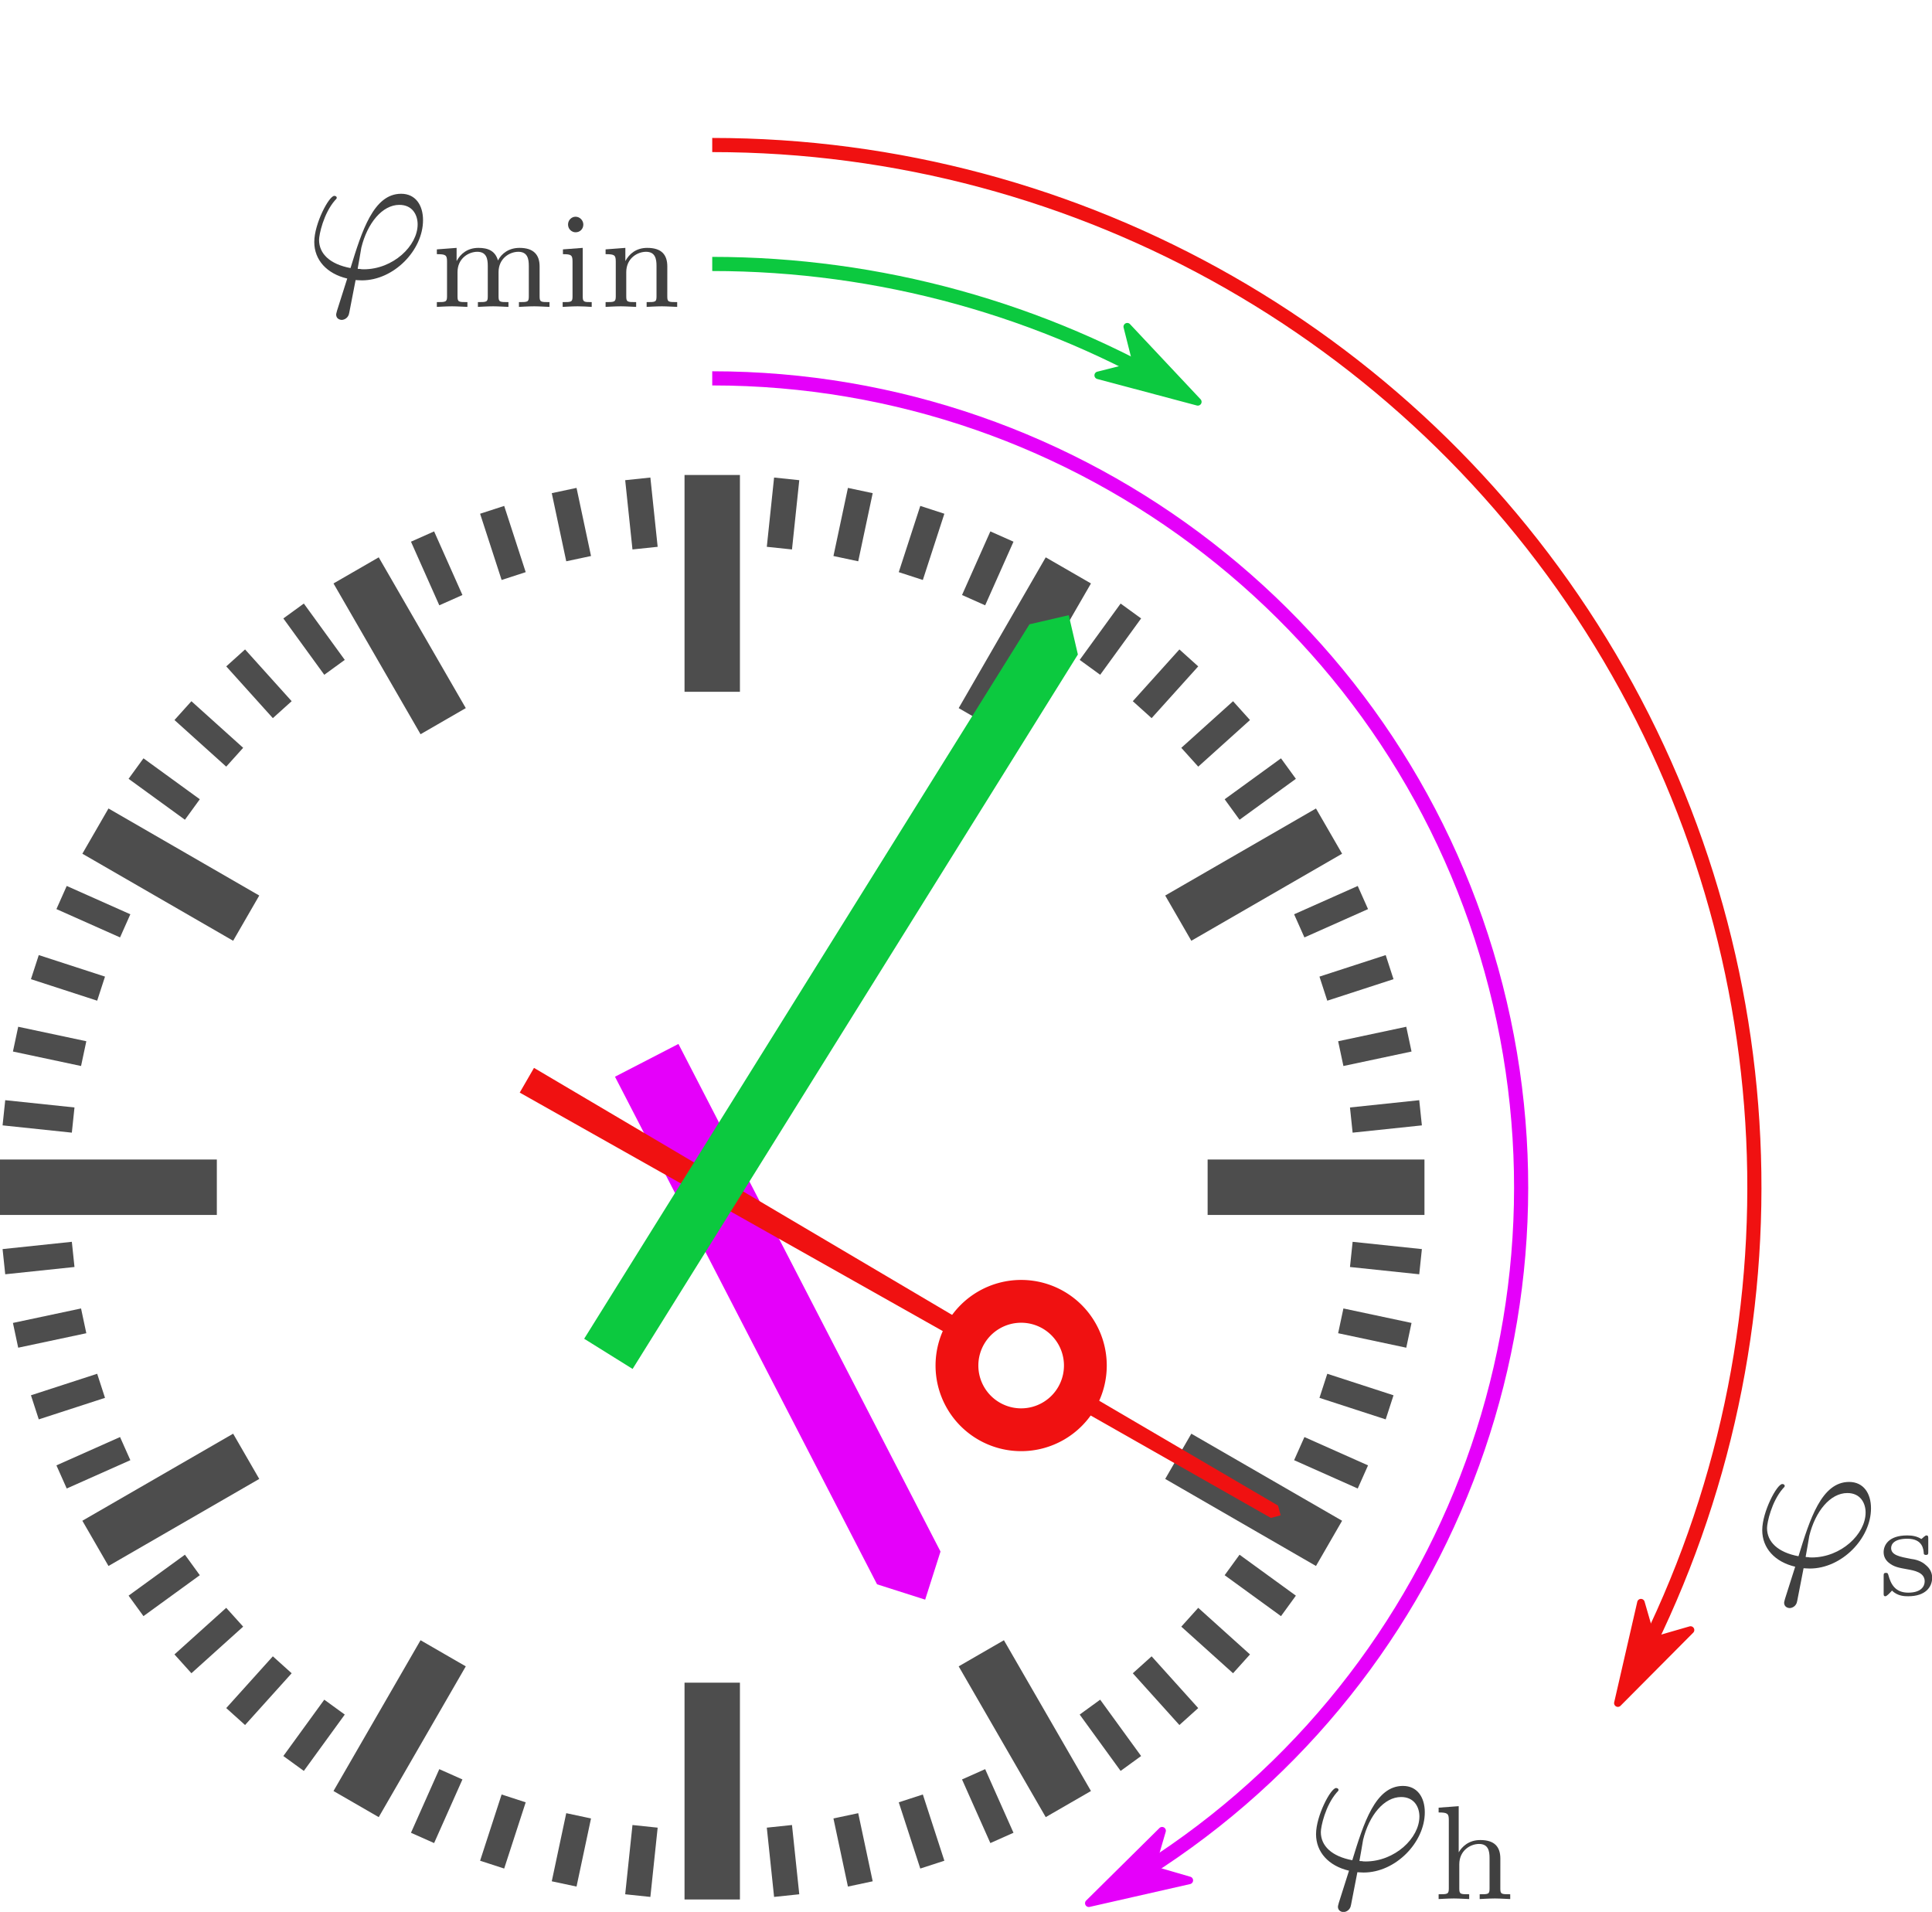 <?xml version="1.0" encoding="UTF-8" standalone="no"?>
<svg
   inkscape:version="1.3.2 (1:1.3.2+202311252150+091e20ef0f)"
   sodipodi:docname="M.1.E.svg"
   id="svg59"
   version="1.1"
   height="135.071"
   width="136.497"
   viewBox="-1024 -1024 465.909 461.041"
   xmlns:inkscape="http://www.inkscape.org/namespaces/inkscape"
   xmlns:sodipodi="http://sodipodi.sourceforge.net/DTD/sodipodi-0.dtd"
   xmlns:xlink="http://www.w3.org/1999/xlink"
   xmlns="http://www.w3.org/2000/svg"
   xmlns:svg="http://www.w3.org/2000/svg"
   xmlns:rdf="http://www.w3.org/1999/02/22-rdf-syntax-ns#"
   xmlns:cc="http://creativecommons.org/ns#"
   xmlns:dc="http://purl.org/dc/elements/1.1/"
   xmlns:ns0="http://www.iki.fi/pav/software/textext/">
  <sodipodi:namedview
     inkscape:snap-others="true"
     inkscape:snap-nodes="true"
     inkscape:object-nodes="true"
     inkscape:snap-center="true"
     inkscape:snap-object-midpoints="true"
     inkscape:current-layer="svg59"
     inkscape:window-maximized="1"
     inkscape:window-y="0"
     inkscape:window-x="0"
     inkscape:cy="72.437624"
     inkscape:cx="68.225672"
     inkscape:zoom="12.58324"
     inkscape:snap-midpoints="true"
     inkscape:snap-smooth-nodes="true"
     inkscape:snap-intersection-paths="true"
     inkscape:object-paths="true"
     inkscape:snap-bbox="false"
     showgrid="false"
     id="namedview61"
     inkscape:window-height="1768"
     inkscape:window-width="2880"
     inkscape:pageshadow="2"
     inkscape:pageopacity="0"
     guidetolerance="10"
     gridtolerance="10"
     objecttolerance="10"
     borderopacity="1"
     bordercolor="#666666"
     pagecolor="#ffffff"
     inkscape:snap-to-guides="false"
     inkscape:snap-grids="false"
     inkscape:snap-bbox-midpoints="true"
     fit-margin-top="2"
     fit-margin-left="2"
     fit-margin-right="2"
     fit-margin-bottom="2"
     inkscape:snap-bbox-edge-midpoints="true"
     inkscape:bbox-nodes="true"
     inkscape:showpageshadow="2"
     inkscape:pagecheckerboard="0"
     inkscape:deskcolor="#d1d1d1">
    <inkscape:grid
       id="grid4120"
       type="xygrid"
       originx="236.767"
       originy="2562.464"
       spacingx="59.733"
       spacingy="59.733"
       units="px"
       visible="false" />
  </sodipodi:namedview>
  <title
     id="title2">Swiss Railway Clock</title>
  <style
     id="style4"
     type="text/css">
    .bg {stroke: none; fill: white;}
    .fc {stroke: none; fill: black;}
    .h1 {stroke: none; fill: black;}
    .h2 {stroke: none; fill: #aa0000;}
  </style>
  <defs
     id="defs47">
    <inkscape:path-effect
       effect="simplify"
       id="path-effect2277"
       is_visible="true"
       steps="1"
       threshold="0.004"
       smooth_angles="360"
       helper_size="0"
       simplify_individual_paths="false"
       simplify_just_coalesce="false"
       simplifyindividualpaths="false"
       simplifyJustCoalesce="false"
       lpeversion="0" />
    <path
       d="m -20,-1000 h 40 v 100 h -40 z"
       id="mark1"
       inkscape:connector-curvature="0" />
    <path
       d="m -40,-1000 h 80 v 240 h -80 z"
       id="mark2"
       inkscape:connector-curvature="0" />
    <path
       d="m -40,-1000 h 80 v 300 h -80 z"
       id="mark3"
       inkscape:connector-curvature="0" />
    <path
       d="m -50,-600 50,-50 50,50 V 200 H -50 Z"
       id="handh"
       inkscape:connector-curvature="0" />
    <path
       d="m -40,-900 40,-40 40,40 V 280 h -80 z"
       id="handm"
       inkscape:connector-curvature="0" />
    <g
       id="hands">
      <path
         id="path11"
         d="m -10,-910 10,-10 10,10 2,300 h -24 z m -3,520 h 26 l 7,690 h -40 z"
         inkscape:connector-curvature="0" />
      <path
         id="path13"
         d="m 0,-620 a 120,120 0 0 1 0,240 120,120 0 0 1 0,-240 z m 0,60 a 60,60 0 0 0 0,120 60,60 0 0 0 0,-120 z"
         inkscape:connector-curvature="0" />
    </g>
    <g
       id="face1">
      <use
         id="use16"
         transform="rotate(6)"
         xlink:href="#mark1"
         x="0"
         y="0"
         width="100%"
         height="100%" />
      <use
         id="use18"
         transform="rotate(12)"
         xlink:href="#mark1"
         x="0"
         y="0"
         width="100%"
         height="100%" />
      <use
         id="use20"
         transform="rotate(18)"
         xlink:href="#mark1"
         x="0"
         y="0"
         width="100%"
         height="100%" />
      <use
         id="use22"
         transform="rotate(24)"
         xlink:href="#mark1"
         x="0"
         y="0"
         width="100%"
         height="100%" />
    </g>
    <g
       id="face2">
      <use
         id="use25"
         xlink:href="#face1"
         x="0"
         y="0"
         width="100%"
         height="100%" />
      <use
         id="use27"
         transform="rotate(30)"
         xlink:href="#face1"
         x="0"
         y="0"
         width="100%"
         height="100%" />
      <use
         id="use29"
         transform="rotate(60)"
         xlink:href="#face1"
         x="0"
         y="0"
         width="100%"
         height="100%" />
      <use
         id="use31"
         xlink:href="#mark3"
         x="0"
         y="0"
         width="100%"
         height="100%" />
      <use
         id="use33"
         transform="rotate(30)"
         xlink:href="#mark2"
         x="0"
         y="0"
         width="100%"
         height="100%" />
      <use
         id="use35"
         transform="rotate(60)"
         xlink:href="#mark2"
         x="0"
         y="0"
         width="100%"
         height="100%" />
    </g>
    <g
       id="face">
      <use
         id="use38"
         xlink:href="#face2"
         x="0"
         y="0"
         width="100%"
         height="100%" />
      <use
         id="use40"
         transform="rotate(90)"
         xlink:href="#face2"
         x="0"
         y="0"
         width="100%"
         height="100%" />
      <use
         id="use42"
         transform="scale(-1)"
         xlink:href="#face2"
         x="0"
         y="0"
         width="100%"
         height="100%" />
      <use
         id="use44"
         transform="rotate(-90)"
         xlink:href="#face2"
         x="0"
         y="0"
         width="100%"
         height="100%" />
    </g>
    <marker
       style="overflow:visible;stroke-linecap:butt;stroke-linejoin:round"
       id="marker13742-62-3-3-1"
       refX="0"
       refY="0"
       orient="auto"
       inkscape:stockid="Arrow1Mend">
      <path
         inkscape:connector-curvature="0"
         transform="matrix(-0.4,0,0,-0.4,-4,0)"
         style="fill:#F01111;fill-opacity:1;fill-rule:evenodd;stroke:#F01111;stroke-width:1pt;stroke-linecap:butt;stroke-linejoin:round;stroke-opacity:1;marker-start:none"
         d="M 0,0 5,-5 -12.5,0 5,5 Z"
         id="path13744-91-8-7-27" />
    </marker>
    <marker
       style="overflow:visible;stroke-linecap:butt;stroke-linejoin:round"
       id="marker3424"
       refX="0"
       refY="0"
       orient="auto"
       inkscape:stockid="Arrow1Mend">
      <path
         inkscape:connector-curvature="0"
         transform="matrix(-0.4,0,0,-0.4,-4,0)"
         style="fill:#F01111;fill-opacity:1;fill-rule:evenodd;stroke:#F01111;stroke-width:1pt;stroke-linecap:butt;stroke-linejoin:round;stroke-opacity:1;marker-start:none"
         d="M 0,0 5,-5 -12.5,0 5,5 Z"
         id="path3422" />
    </marker>
    <marker
       style="overflow:visible;stroke-linecap:butt;stroke-linejoin:round"
       id="marker3430"
       refX="0"
       refY="0"
       orient="auto"
       inkscape:stockid="Arrow1Mend">
      <path
         inkscape:connector-curvature="0"
         transform="matrix(-0.4,0,0,-0.4,-4,0)"
         style="fill:#F01111;fill-opacity:1;fill-rule:evenodd;stroke:#F01111;stroke-width:1pt;stroke-linecap:butt;stroke-linejoin:round;stroke-opacity:1;marker-start:none"
         d="M 0,0 5,-5 -12.5,0 5,5 Z"
         id="path3428" />
    </marker>
    <marker
       style="overflow:visible;stroke-linecap:butt;stroke-linejoin:round"
       id="marker13742-62-12"
       refX="0"
       refY="0"
       orient="auto"
       inkscape:stockid="Arrow1Mend">
      <path
         inkscape:connector-curvature="0"
         transform="matrix(-0.4,0,0,-0.4,-4,0)"
         style="fill:#F01111;fill-opacity:1;fill-rule:evenodd;stroke:#F01111;stroke-width:1pt;stroke-linecap:butt;stroke-linejoin:round;stroke-opacity:1;marker-start:none"
         d="M 0,0 5,-5 -12.5,0 5,5 Z"
         id="path13744-91-7" />
    </marker>
    <g
       id="g51572">
      <symbol
         style="overflow:visible"
         overflow="visible"
         id="textext-cf814410-0">
        <path
           inkscape:connector-curvature="0"
           style="stroke:none"
           d=""
           id="path51575" />
      </symbol>
      <symbol
         style="overflow:visible"
         overflow="visible"
         id="textext-cf814410-1">
        <path
           inkscape:connector-curvature="0"
           style="stroke:none"
           d="M 1.688,1.688 C 1.656,1.828 1.641,1.844 1.641,1.891 c 0,0.219 0.188,0.281 0.297,0.281 0.047,0 0.266,-0.031 0.359,-0.266 C 2.328,1.828 2.375,1.5 2.656,0.094 c 0.078,0 0.156,0.016 0.328,0.016 1.656,0 3.188,-1.562 3.188,-3.141 0,-0.781 -0.391,-1.375 -1.141,-1.375 -1.438,0 -2.047,1.938 -2.641,3.875 C 1.312,-0.734 0.75,-1.281 0.75,-2 c 0,-0.281 0.234,-1.375 0.828,-2.062 0.094,-0.094 0.094,-0.109 0.094,-0.141 0,-0.031 -0.031,-0.094 -0.125,-0.094 -0.281,0 -1.047,1.453 -1.047,2.406 0,0.938 0.656,1.656 1.719,1.906 z m 1.391,-2.156 c -0.094,0 -0.109,0 -0.188,-0.016 -0.125,0 -0.125,0 -0.125,-0.031 0,-0.016 0.172,-0.938 0.188,-1.078 0.312,-1.281 1.094,-2.234 1.984,-2.234 0.688,0 0.953,0.531 0.953,1.016 0,1.125 -1.281,2.344 -2.812,2.344 z m 0,0"
           id="path51578" />
      </symbol>
    </g>
    <g
       id="g10130">
      <symbol
         id="textext-2c76b990-0"
         overflow="visible"
         style="overflow:visible">
        <path
           id="path10133"
           d=""
           style="stroke:none"
           inkscape:connector-curvature="0" />
      </symbol>
      <symbol
         id="textext-2c76b990-1"
         overflow="visible"
         style="overflow:visible">
        <path
           id="path10136"
           d="m 1.906,-6.141 c 0,-0.266 -0.219,-0.531 -0.516,-0.531 -0.344,0 -0.547,0.281 -0.547,0.531 0,0.266 0.234,0.531 0.531,0.531 0.344,0 0.531,-0.281 0.531,-0.531 z m 0,0"
           style="stroke:none"
           inkscape:connector-curvature="0" />
      </symbol>
      <symbol
         id="textext-2c76b990-2"
         overflow="visible"
         style="overflow:visible">
        <path
           id="path10139"
           d=""
           style="stroke:none"
           inkscape:connector-curvature="0" />
      </symbol>
      <symbol
         id="textext-2c76b990-3"
         overflow="visible"
         style="overflow:visible">
        <path
           id="path10142"
           d="M 1.688,1.688 C 1.656,1.828 1.641,1.844 1.641,1.891 c 0,0.219 0.188,0.281 0.297,0.281 0.047,0 0.266,-0.031 0.359,-0.266 C 2.328,1.828 2.375,1.5 2.656,0.094 c 0.078,0 0.156,0.016 0.328,0.016 1.656,0 3.188,-1.562 3.188,-3.141 0,-0.781 -0.391,-1.375 -1.141,-1.375 -1.438,0 -2.047,1.938 -2.641,3.875 C 1.312,-0.734 0.75,-1.281 0.75,-2 c 0,-0.281 0.234,-1.375 0.828,-2.062 0.094,-0.094 0.094,-0.109 0.094,-0.141 0,-0.031 -0.031,-0.094 -0.125,-0.094 -0.281,0 -1.047,1.453 -1.047,2.406 0,0.938 0.656,1.656 1.719,1.906 z m 1.391,-2.156 c -0.094,0 -0.109,0 -0.188,-0.016 -0.125,0 -0.125,0 -0.125,-0.031 0,-0.016 0.172,-0.938 0.188,-1.078 0.312,-1.281 1.094,-2.234 1.984,-2.234 0.688,0 0.953,0.531 0.953,1.016 0,1.125 -1.281,2.344 -2.812,2.344 z m 0,0"
           style="stroke:none"
           inkscape:connector-curvature="0" />
      </symbol>
    </g>
    <g
       id="g5959-7">
      <symbol
         style="overflow:visible"
         overflow="visible"
         id="symbol5953-5">
        <path
           inkscape:connector-curvature="0"
           style="stroke:none"
           d=""
           id="path5951-3" />
      </symbol>
      <symbol
         style="overflow:visible"
         overflow="visible"
         id="symbol5957-5">
        <path
           inkscape:connector-curvature="0"
           style="stroke:none"
           d="M 1.688,1.688 C 1.656,1.828 1.641,1.844 1.641,1.891 c 0,0.219 0.188,0.281 0.297,0.281 0.047,0 0.266,-0.031 0.359,-0.266 C 2.328,1.828 2.375,1.5 2.656,0.094 c 0.078,0 0.156,0.016 0.328,0.016 1.656,0 3.188,-1.562 3.188,-3.141 0,-0.781 -0.391,-1.375 -1.141,-1.375 -1.438,0 -2.047,1.938 -2.641,3.875 C 1.312,-0.734 0.75,-1.281 0.75,-2 c 0,-0.281 0.234,-1.375 0.828,-2.062 0.094,-0.094 0.094,-0.109 0.094,-0.141 0,-0.031 -0.031,-0.094 -0.125,-0.094 -0.281,0 -1.047,1.453 -1.047,2.406 0,0.938 0.656,1.656 1.719,1.906 z m 1.391,-2.156 c -0.094,0 -0.109,0 -0.188,-0.016 -0.125,0 -0.125,0 -0.125,-0.031 0,-0.016 0.172,-0.938 0.188,-1.078 0.312,-1.281 1.094,-2.234 1.984,-2.234 0.688,0 0.953,0.531 0.953,1.016 0,1.125 -1.281,2.344 -2.812,2.344 z m 0,0"
           id="path5955-6" />
      </symbol>
    </g>
    <g
       id="g5959-0">
      <symbol
         style="overflow:visible"
         overflow="visible"
         id="symbol5953-9">
        <path
           inkscape:connector-curvature="0"
           style="stroke:none"
           d=""
           id="path5951-36" />
      </symbol>
      <symbol
         style="overflow:visible"
         overflow="visible"
         id="symbol5957-0">
        <path
           inkscape:connector-curvature="0"
           style="stroke:none"
           d="M 1.688,1.688 C 1.656,1.828 1.641,1.844 1.641,1.891 c 0,0.219 0.188,0.281 0.297,0.281 0.047,0 0.266,-0.031 0.359,-0.266 C 2.328,1.828 2.375,1.5 2.656,0.094 c 0.078,0 0.156,0.016 0.328,0.016 1.656,0 3.188,-1.562 3.188,-3.141 0,-0.781 -0.391,-1.375 -1.141,-1.375 -1.438,0 -2.047,1.938 -2.641,3.875 C 1.312,-0.734 0.75,-1.281 0.75,-2 c 0,-0.281 0.234,-1.375 0.828,-2.062 0.094,-0.094 0.094,-0.109 0.094,-0.141 0,-0.031 -0.031,-0.094 -0.125,-0.094 -0.281,0 -1.047,1.453 -1.047,2.406 0,0.938 0.656,1.656 1.719,1.906 z m 1.391,-2.156 c -0.094,0 -0.109,0 -0.188,-0.016 -0.125,0 -0.125,0 -0.125,-0.031 0,-0.016 0.172,-0.938 0.188,-1.078 0.312,-1.281 1.094,-2.234 1.984,-2.234 0.688,0 0.953,0.531 0.953,1.016 0,1.125 -1.281,2.344 -2.812,2.344 z m 0,0"
           id="path5955-62" />
      </symbol>
    </g>
    <g
       id="g8242">
      <symbol
         style="overflow:visible"
         overflow="visible"
         id="textext-ff033000-0">
        <path
           inkscape:connector-curvature="0"
           style="stroke:none"
           d=""
           id="path8245" />
      </symbol>
      <symbol
         style="overflow:visible"
         overflow="visible"
         id="textext-ff033000-1">
        <path
           inkscape:connector-curvature="0"
           style="stroke:none"
           d="m 2.047,-3.984 h 0.938 c 0.203,0 0.312,0 0.312,-0.203 0,-0.109 -0.109,-0.109 -0.281,-0.109 h -0.875 C 2.5,-5.719 2.547,-5.906 2.547,-5.969 c 0,-0.172 -0.125,-0.266 -0.297,-0.266 -0.031,0 -0.312,0 -0.391,0.359 L 1.469,-4.297 h -0.938 c -0.203,0 -0.297,0 -0.297,0.188 0,0.125 0.078,0.125 0.281,0.125 h 0.875 C 0.672,-1.156 0.625,-0.984 0.625,-0.812 0.625,-0.266 1,0.109 1.547,0.109 2.562,0.109 3.125,-1.344 3.125,-1.422 3.125,-1.531 3.047,-1.531 3.016,-1.531 2.922,-1.531 2.906,-1.5 2.859,-1.391 2.438,-0.344 1.906,-0.109 1.562,-0.109 c -0.203,0 -0.312,-0.125 -0.312,-0.453 0,-0.25 0.031,-0.312 0.062,-0.484 z m 0,0"
           id="path8248" />
      </symbol>
    </g>
    <g
       id="g14170">
      <symbol
         style="overflow:visible"
         overflow="visible"
         id="symbol14164">
        <path
           inkscape:connector-curvature="0"
           style="stroke:none"
           d=""
           id="path14162" />
      </symbol>
      <symbol
         style="overflow:visible"
         overflow="visible"
         id="symbol14168">
        <path
           inkscape:connector-curvature="0"
           style="stroke:none"
           d="M 1.688,1.688 C 1.656,1.828 1.641,1.844 1.641,1.891 c 0,0.219 0.188,0.281 0.297,0.281 0.047,0 0.266,-0.031 0.359,-0.266 C 2.328,1.828 2.375,1.5 2.656,0.094 c 0.078,0 0.156,0.016 0.328,0.016 1.656,0 3.188,-1.562 3.188,-3.141 0,-0.781 -0.391,-1.375 -1.141,-1.375 -1.438,0 -2.047,1.938 -2.641,3.875 C 1.312,-0.734 0.75,-1.281 0.75,-2 c 0,-0.281 0.234,-1.375 0.828,-2.062 0.094,-0.094 0.094,-0.109 0.094,-0.141 0,-0.031 -0.031,-0.094 -0.125,-0.094 -0.281,0 -1.047,1.453 -1.047,2.406 0,0.938 0.656,1.656 1.719,1.906 z m 1.391,-2.156 c -0.094,0 -0.109,0 -0.188,-0.016 -0.125,0 -0.125,0 -0.125,-0.031 0,-0.016 0.172,-0.938 0.188,-1.078 0.312,-1.281 1.094,-2.234 1.984,-2.234 0.688,0 0.953,0.531 0.953,1.016 0,1.125 -1.281,2.344 -2.812,2.344 z m 0,0"
           id="path14166" />
      </symbol>
    </g>
    <g
       id="g14508">
      <symbol
         id="symbol14502"
         overflow="visible"
         style="overflow:visible">
        <path
           id="path14500"
           d=""
           style="stroke:none"
           inkscape:connector-curvature="0" />
      </symbol>
      <symbol
         id="symbol14506"
         overflow="visible"
         style="overflow:visible">
        <path
           id="path14504"
           d="M 0.406,-2.531 C 0.797,-3.672 1.891,-3.688 2,-3.688 c 1.5,0 1.609,1.75 1.609,2.531 0,0.609 -0.047,0.781 -0.125,0.984 -0.219,0.719 -0.516,1.875 -0.516,2.141 0,0.109 0.047,0.172 0.125,0.172 0.141,0 0.219,-0.219 0.328,-0.594 C 3.656,0.703 3.75,0.141 3.781,-0.172 c 0.031,-0.125 0.047,-0.25 0.094,-0.391 0.312,-0.984 0.953,-2.469 1.344,-3.25 0.078,-0.125 0.188,-0.344 0.188,-0.391 0,-0.094 -0.094,-0.094 -0.109,-0.094 -0.031,0 -0.094,0 -0.125,0.062 C 4.656,-3.281 4.25,-2.281 3.859,-1.281 3.844,-1.578 3.844,-2.344 3.453,-3.312 3.203,-3.922 2.812,-4.406 2.125,-4.406 c -1.25,0 -1.953,1.516 -1.953,1.828 0,0.094 0.094,0.094 0.203,0.094 z m 0,0"
           style="stroke:none"
           inkscape:connector-curvature="0" />
      </symbol>
    </g>
    <g
       id="g14531">
      <symbol
         id="symbol14517"
         overflow="visible"
         style="overflow:visible">
        <path
           id="path14515"
           d=""
           style="stroke:none"
           inkscape:connector-curvature="0" />
      </symbol>
      <symbol
         id="symbol14521"
         overflow="visible"
         style="overflow:visible">
        <path
           id="path14519"
           d="m 1.906,-6.141 c 0,-0.266 -0.219,-0.531 -0.516,-0.531 -0.344,0 -0.547,0.281 -0.547,0.531 0,0.266 0.234,0.531 0.531,0.531 0.344,0 0.531,-0.281 0.531,-0.531 z m 0,0"
           style="stroke:none"
           inkscape:connector-curvature="0" />
      </symbol>
      <symbol
         id="symbol14525"
         overflow="visible"
         style="overflow:visible">
        <path
           id="path14523"
           d=""
           style="stroke:none"
           inkscape:connector-curvature="0" />
      </symbol>
      <symbol
         id="symbol14529"
         overflow="visible"
         style="overflow:visible">
        <path
           id="path14527"
           d="M 1.688,1.688 C 1.656,1.828 1.641,1.844 1.641,1.891 c 0,0.219 0.188,0.281 0.297,0.281 0.047,0 0.266,-0.031 0.359,-0.266 C 2.328,1.828 2.375,1.5 2.656,0.094 c 0.078,0 0.156,0.016 0.328,0.016 1.656,0 3.188,-1.562 3.188,-3.141 0,-0.781 -0.391,-1.375 -1.141,-1.375 -1.438,0 -2.047,1.938 -2.641,3.875 C 1.312,-0.734 0.75,-1.281 0.75,-2 c 0,-0.281 0.234,-1.375 0.828,-2.062 0.094,-0.094 0.094,-0.109 0.094,-0.141 0,-0.031 -0.031,-0.094 -0.125,-0.094 -0.281,0 -1.047,1.453 -1.047,2.406 0,0.938 0.656,1.656 1.719,1.906 z m 1.391,-2.156 c -0.094,0 -0.109,0 -0.188,-0.016 -0.125,0 -0.125,0 -0.125,-0.031 0,-0.016 0.172,-0.938 0.188,-1.078 0.312,-1.281 1.094,-2.234 1.984,-2.234 0.688,0 0.953,0.531 0.953,1.016 0,1.125 -1.281,2.344 -2.812,2.344 z m 0,0"
           style="stroke:none"
           inkscape:connector-curvature="0" />
      </symbol>
    </g>
    <g
       id="g15006">
      <symbol
         id="symbol15000"
         overflow="visible"
         style="overflow:visible">
        <path
           id="path14998"
           d=""
           style="stroke:none"
           inkscape:connector-curvature="0" />
      </symbol>
      <symbol
         id="symbol15004"
         overflow="visible"
         style="overflow:visible">
        <path
           id="path15002"
           d="M 3.328,-3.016 C 3.391,-3.266 3.625,-4.188 4.312,-4.188 c 0.047,0 0.297,0 0.5,0.125 C 4.531,-4 4.344,-3.766 4.344,-3.516 c 0,0.156 0.109,0.344 0.375,0.344 0.219,0 0.531,-0.172 0.531,-0.578 0,-0.516 -0.578,-0.656 -0.922,-0.656 -0.578,0 -0.922,0.531 -1.047,0.75 -0.25,-0.656 -0.781,-0.75 -1.078,-0.75 -1.031,0 -1.609,1.281 -1.609,1.531 0,0.109 0.109,0.109 0.125,0.109 0.078,0 0.109,-0.031 0.125,-0.109 0.344,-1.062 1,-1.312 1.344,-1.312 0.188,0 0.531,0.094 0.531,0.672 0,0.312 -0.172,0.969 -0.531,2.375 -0.156,0.609 -0.516,1.031 -0.953,1.031 -0.062,0 -0.281,0 -0.5,-0.125 0.25,-0.062 0.469,-0.266 0.469,-0.547 0,-0.266 -0.219,-0.344 -0.359,-0.344 -0.312,0 -0.547,0.25 -0.547,0.578 0,0.453 0.484,0.656 0.922,0.656 0.672,0 1.031,-0.703 1.047,-0.75 0.125,0.359 0.484,0.75 1.078,0.75 1.031,0 1.594,-1.281 1.594,-1.531 0,-0.109 -0.078,-0.109 -0.109,-0.109 -0.094,0 -0.109,0.047 -0.141,0.109 -0.328,1.078 -1,1.312 -1.312,1.312 -0.391,0 -0.547,-0.312 -0.547,-0.656 0,-0.219 0.047,-0.438 0.156,-0.875 z m 0,0"
           style="stroke:none"
           inkscape:connector-curvature="0" />
      </symbol>
    </g>
    <marker
       style="overflow:visible;stroke-linecap:butt;stroke-linejoin:round"
       id="marker49878-3-9-9-7-9-7-3"
       refX="0"
       refY="0"
       orient="auto"
       inkscape:stockid="Arrow1Mend">
      <path
         inkscape:connector-curvature="0"
         transform="matrix(-0.4,0,0,-0.4,-4,0)"
         style="fill:#0CC93F;fill-opacity:1;fill-rule:evenodd;stroke:#0CC93F;stroke-width:1pt;stroke-linecap:butt;stroke-linejoin:round;stroke-opacity:1;marker-start:none"
         d="M 0,0 5,-5 -12.5,0 5,5 Z"
         id="path49880-9-1-09-84-1-0-6" />
    </marker>
    <marker
       style="overflow:visible;stroke-linecap:butt;stroke-linejoin:round"
       id="marker49878-3-9-9-7-9-0"
       refX="0"
       refY="0"
       orient="auto"
       inkscape:stockid="Arrow1Mend">
      <path
         inkscape:connector-curvature="0"
         transform="matrix(-0.4,0,0,-0.4,-4,0)"
         style="fill:#0CC93F;fill-opacity:1;fill-rule:evenodd;stroke:#0CC93F;stroke-width:1pt;stroke-linecap:butt;stroke-linejoin:round;stroke-opacity:1;marker-start:none"
         d="M 0,0 5,-5 -12.5,0 5,5 Z"
         id="path49880-9-1-09-84-1-6" />
    </marker>
    <g
       id="g15006-6">
      <symbol
         id="symbol15000-1"
         overflow="visible"
         style="overflow:visible">
        <path
           id="path14998-5"
           d=""
           style="stroke:none"
           inkscape:connector-curvature="0" />
      </symbol>
      <symbol
         id="symbol15004-5"
         overflow="visible"
         style="overflow:visible">
        <path
           id="path15002-4"
           d="M 3.328,-3.016 C 3.391,-3.266 3.625,-4.188 4.312,-4.188 c 0.047,0 0.297,0 0.5,0.125 C 4.531,-4 4.344,-3.766 4.344,-3.516 c 0,0.156 0.109,0.344 0.375,0.344 0.219,0 0.531,-0.172 0.531,-0.578 0,-0.516 -0.578,-0.656 -0.922,-0.656 -0.578,0 -0.922,0.531 -1.047,0.75 -0.25,-0.656 -0.781,-0.75 -1.078,-0.75 -1.031,0 -1.609,1.281 -1.609,1.531 0,0.109 0.109,0.109 0.125,0.109 0.078,0 0.109,-0.031 0.125,-0.109 0.344,-1.062 1,-1.312 1.344,-1.312 0.188,0 0.531,0.094 0.531,0.672 0,0.312 -0.172,0.969 -0.531,2.375 -0.156,0.609 -0.516,1.031 -0.953,1.031 -0.062,0 -0.281,0 -0.5,-0.125 0.25,-0.062 0.469,-0.266 0.469,-0.547 0,-0.266 -0.219,-0.344 -0.359,-0.344 -0.312,0 -0.547,0.25 -0.547,0.578 0,0.453 0.484,0.656 0.922,0.656 0.672,0 1.031,-0.703 1.047,-0.75 0.125,0.359 0.484,0.75 1.078,0.75 1.031,0 1.594,-1.281 1.594,-1.531 0,-0.109 -0.078,-0.109 -0.109,-0.109 -0.094,0 -0.109,0.047 -0.141,0.109 -0.328,1.078 -1,1.312 -1.312,1.312 -0.391,0 -0.547,-0.312 -0.547,-0.656 0,-0.219 0.047,-0.438 0.156,-0.875 z m 0,0"
           style="stroke:none"
           inkscape:connector-curvature="0" />
      </symbol>
    </g>
    <marker
       style="overflow:visible;stroke-linecap:butt;stroke-linejoin:round"
       id="marker49878-3-9-9-7-9-7-3-6"
       refX="0"
       refY="0"
       orient="auto"
       inkscape:stockid="Arrow1Mend">
      <path
         inkscape:connector-curvature="0"
         transform="matrix(-0.4,0,0,-0.4,-4,0)"
         style="fill:#0CC93F;fill-opacity:1;fill-rule:evenodd;stroke:#0CC93F;stroke-width:1pt;stroke-linecap:butt;stroke-linejoin:round;stroke-opacity:1;marker-start:none"
         d="M 0,0 5,-5 -12.5,0 5,5 Z"
         id="path49880-9-1-09-84-1-0-6-5" />
    </marker>
    <marker
       style="overflow:visible;stroke-linecap:butt;stroke-linejoin:round"
       id="marker49878-3-9-9-7-9-0-6"
       refX="0"
       refY="0"
       orient="auto"
       inkscape:stockid="Arrow1Mend">
      <path
         inkscape:connector-curvature="0"
         transform="matrix(-0.4,0,0,-0.4,-4,0)"
         style="fill:#0CC93F;fill-opacity:1;fill-rule:evenodd;stroke:#0CC93F;stroke-width:1pt;stroke-linecap:butt;stroke-linejoin:round;stroke-opacity:1;marker-start:none"
         d="M 0,0 5,-5 -12.5,0 5,5 Z"
         id="path49880-9-1-09-84-1-6-9" />
    </marker>
    <g
       id="g6749-2">
      <symbol
         id="symbol6743-5"
         overflow="visible"
         style="overflow:visible">
        <path
           id="path6741-4"
           d=""
           style="stroke:none"
           inkscape:connector-curvature="0" />
      </symbol>
      <symbol
         id="symbol6747-7"
         overflow="visible"
         style="overflow:visible">
        <path
           id="path6745-4"
           d="M 3.328,-3.016 C 3.391,-3.266 3.625,-4.188 4.312,-4.188 c 0.047,0 0.297,0 0.5,0.125 C 4.531,-4 4.344,-3.766 4.344,-3.516 c 0,0.156 0.109,0.344 0.375,0.344 0.219,0 0.531,-0.172 0.531,-0.578 0,-0.516 -0.578,-0.656 -0.922,-0.656 -0.578,0 -0.922,0.531 -1.047,0.75 -0.25,-0.656 -0.781,-0.75 -1.078,-0.75 -1.031,0 -1.609,1.281 -1.609,1.531 0,0.109 0.109,0.109 0.125,0.109 0.078,0 0.109,-0.031 0.125,-0.109 0.344,-1.062 1,-1.312 1.344,-1.312 0.188,0 0.531,0.094 0.531,0.672 0,0.312 -0.172,0.969 -0.531,2.375 -0.156,0.609 -0.516,1.031 -0.953,1.031 -0.062,0 -0.281,0 -0.5,-0.125 0.25,-0.062 0.469,-0.266 0.469,-0.547 0,-0.266 -0.219,-0.344 -0.359,-0.344 -0.312,0 -0.547,0.25 -0.547,0.578 0,0.453 0.484,0.656 0.922,0.656 0.672,0 1.031,-0.703 1.047,-0.75 0.125,0.359 0.484,0.75 1.078,0.75 1.031,0 1.594,-1.281 1.594,-1.531 0,-0.109 -0.078,-0.109 -0.109,-0.109 -0.094,0 -0.109,0.047 -0.141,0.109 -0.328,1.078 -1,1.312 -1.312,1.312 -0.391,0 -0.547,-0.312 -0.547,-0.656 0,-0.219 0.047,-0.438 0.156,-0.875 z m 0,0"
           style="stroke:none"
           inkscape:connector-curvature="0" />
      </symbol>
    </g>
    <marker
       style="overflow:visible;stroke-linecap:butt;stroke-linejoin:round"
       id="marker49878-3-9-9-7-9-0-68"
       refX="0"
       refY="0"
       orient="auto"
       inkscape:stockid="Arrow1Mend">
      <path
         inkscape:connector-curvature="0"
         transform="matrix(-0.4,0,0,-0.4,-4,0)"
         style="fill:#0CC93F;fill-opacity:1;fill-rule:evenodd;stroke:#0CC93F;stroke-width:1pt;stroke-linecap:butt;stroke-linejoin:round;stroke-opacity:1;marker-start:none"
         d="M 0,0 5,-5 -12.5,0 5,5 Z"
         id="path49880-9-1-09-84-1-6-92" />
    </marker>
    <marker
       style="overflow:visible;stroke-linecap:butt;stroke-linejoin:round"
       id="marker49878-3-9-9-7-9-7-3-66"
       refX="0"
       refY="0"
       orient="auto"
       inkscape:stockid="Arrow1Mend">
      <path
         inkscape:connector-curvature="0"
         transform="matrix(-0.4,0,0,-0.4,-4,0)"
         style="fill:#0CC93F;fill-opacity:1;fill-rule:evenodd;stroke:#0CC93F;stroke-width:1pt;stroke-linecap:butt;stroke-linejoin:round;stroke-opacity:1;marker-start:none"
         d="M 0,0 5,-5 -12.5,0 5,5 Z"
         id="path49880-9-1-09-84-1-0-6-4" />
    </marker>
    <g
       id="g6749-7">
      <symbol
         style="overflow:visible"
         overflow="visible"
         id="symbol6743-1">
        <path
           inkscape:connector-curvature="0"
           style="stroke:none"
           d=""
           id="path6741-7" />
      </symbol>
      <symbol
         style="overflow:visible"
         overflow="visible"
         id="symbol6747-2">
        <path
           inkscape:connector-curvature="0"
           style="stroke:none"
           d="M 3.328,-3.016 C 3.391,-3.266 3.625,-4.188 4.312,-4.188 c 0.047,0 0.297,0 0.5,0.125 C 4.531,-4 4.344,-3.766 4.344,-3.516 c 0,0.156 0.109,0.344 0.375,0.344 0.219,0 0.531,-0.172 0.531,-0.578 0,-0.516 -0.578,-0.656 -0.922,-0.656 -0.578,0 -0.922,0.531 -1.047,0.75 -0.25,-0.656 -0.781,-0.75 -1.078,-0.75 -1.031,0 -1.609,1.281 -1.609,1.531 0,0.109 0.109,0.109 0.125,0.109 0.078,0 0.109,-0.031 0.125,-0.109 0.344,-1.062 1,-1.312 1.344,-1.312 0.188,0 0.531,0.094 0.531,0.672 0,0.312 -0.172,0.969 -0.531,2.375 -0.156,0.609 -0.516,1.031 -0.953,1.031 -0.062,0 -0.281,0 -0.5,-0.125 0.25,-0.062 0.469,-0.266 0.469,-0.547 0,-0.266 -0.219,-0.344 -0.359,-0.344 -0.312,0 -0.547,0.25 -0.547,0.578 0,0.453 0.484,0.656 0.922,0.656 0.672,0 1.031,-0.703 1.047,-0.75 0.125,0.359 0.484,0.75 1.078,0.75 1.031,0 1.594,-1.281 1.594,-1.531 0,-0.109 -0.078,-0.109 -0.109,-0.109 -0.094,0 -0.109,0.047 -0.141,0.109 -0.328,1.078 -1,1.312 -1.312,1.312 -0.391,0 -0.547,-0.312 -0.547,-0.656 0,-0.219 0.047,-0.438 0.156,-0.875 z m 0,0"
           id="path6745-7" />
      </symbol>
    </g>
    <defs
       id="defs9237-0-2-8">
      <g
         id="g7287">
        <symbol
           style="overflow:visible"
           overflow="visible"
           id="symbol7281">
          <path
             inkscape:connector-curvature="0"
             style="stroke:none"
             d=""
             id="path7279" />
        </symbol>
        <symbol
           style="overflow:visible"
           overflow="visible"
           id="symbol7285">
          <path
             inkscape:connector-curvature="0"
             style="stroke:none"
             d="M 3.328,-3.016 C 3.391,-3.266 3.625,-4.188 4.312,-4.188 c 0.047,0 0.297,0 0.5,0.125 C 4.531,-4 4.344,-3.766 4.344,-3.516 c 0,0.156 0.109,0.344 0.375,0.344 0.219,0 0.531,-0.172 0.531,-0.578 0,-0.516 -0.578,-0.656 -0.922,-0.656 -0.578,0 -0.922,0.531 -1.047,0.75 -0.25,-0.656 -0.781,-0.75 -1.078,-0.75 -1.031,0 -1.609,1.281 -1.609,1.531 0,0.109 0.109,0.109 0.125,0.109 0.078,0 0.109,-0.031 0.125,-0.109 0.344,-1.062 1,-1.312 1.344,-1.312 0.188,0 0.531,0.094 0.531,0.672 0,0.312 -0.172,0.969 -0.531,2.375 -0.156,0.609 -0.516,1.031 -0.953,1.031 -0.062,0 -0.281,0 -0.5,-0.125 0.25,-0.062 0.469,-0.266 0.469,-0.547 0,-0.266 -0.219,-0.344 -0.359,-0.344 -0.312,0 -0.547,0.25 -0.547,0.578 0,0.453 0.484,0.656 0.922,0.656 0.672,0 1.031,-0.703 1.047,-0.75 0.125,0.359 0.484,0.75 1.078,0.75 1.031,0 1.594,-1.281 1.594,-1.531 0,-0.109 -0.078,-0.109 -0.109,-0.109 -0.094,0 -0.109,0.047 -0.141,0.109 -0.328,1.078 -1,1.312 -1.312,1.312 -0.391,0 -0.547,-0.312 -0.547,-0.656 0,-0.219 0.047,-0.438 0.156,-0.875 z m 0,0"
             id="path7283" />
        </symbol>
      </g>
    </defs>
    <inkscape:path-effect
       effect="simplify"
       id="path-effect4238-1"
       is_visible="true"
       steps="1"
       threshold="0.004"
       smooth_angles="360"
       helper_size="0"
       simplify_individual_paths="false"
       simplify_just_coalesce="false"
       simplifyindividualpaths="false"
       simplifyJustCoalesce="false"
       lpeversion="0" />
    <g
       id="id-2a270707-d4ff-42f3-b225-023031cc767e">
      <symbol
         overflow="visible"
         id="id-703b601f-4923-476c-af75-cbba86e92823">
        <path
           style="stroke:none"
           d=""
           id="id-fb1c1ce3-4372-400c-b211-4d41058701e5" />
      </symbol>
      <symbol
         overflow="visible"
         id="id-ed7dde3c-68e9-47cb-86ac-a557ac781415">
        <path
           style="stroke:none"
           d="m 3.016,-3.234 h 0.969 c 0.75,0 0.828,0.156 0.828,0.438 0,0.078 0,0.188 -0.062,0.5 C 4.719,-2.25 4.719,-2.219 4.719,-2.188 c 0,0.078 0.062,0.109 0.109,0.109 0.109,0 0.109,-0.031 0.156,-0.203 L 5.531,-4.453 C 5.562,-4.562 5.562,-4.578 5.562,-4.609 5.562,-4.625 5.547,-4.719 5.438,-4.719 5.344,-4.719 5.328,-4.672 5.297,-4.5 5.078,-3.734 4.859,-3.547 4,-3.547 H 3.094 l 0.641,-2.531 C 3.828,-6.438 3.844,-6.469 4.281,-6.469 h 1.312 c 1.219,0 1.453,0.328 1.453,1.094 0,0.234 0,0.266 -0.031,0.547 C 7,-4.703 7,-4.688 7,-4.656 c 0,0.047 0.031,0.125 0.125,0.125 0.109,0 0.109,-0.062 0.125,-0.25 L 7.453,-6.516 C 7.484,-6.781 7.438,-6.781 7.188,-6.781 H 2.297 c -0.188,0 -0.297,0 -0.297,0.203 0,0.109 0.094,0.109 0.281,0.109 0.375,0 0.656,0 0.656,0.172 0,0.047 0,0.062 -0.062,0.25 L 1.562,-0.781 c -0.094,0.391 -0.109,0.469 -0.906,0.469 -0.172,0 -0.281,0 -0.281,0.188 C 0.375,0 0.5,0 0.531,0 0.812,0 1.562,-0.031 1.844,-0.031 2.172,-0.031 3,0 3.328,0 3.422,0 3.531,0 3.531,-0.188 3.531,-0.266 3.484,-0.297 3.484,-0.297 3.453,-0.312 3.422,-0.312 3.203,-0.312 c -0.219,0 -0.266,0 -0.516,-0.016 -0.297,-0.031 -0.328,-0.078 -0.328,-0.203 0,-0.016 0,-0.078 0.047,-0.219 z m 0,0"
           id="id-315cb998-5052-483e-9df9-e53ffb9e510d" />
      </symbol>
      <symbol
         overflow="visible"
         id="id-d98332a2-8a36-4546-8cfd-da3086636e19">
        <path
           style="stroke:none"
           d="m 4.672,-2.719 c 0,-1.047 -0.688,-1.688 -1.594,-1.688 -1.328,0 -2.672,1.422 -2.672,2.828 0,0.984 0.672,1.688 1.594,1.688 1.328,0 2.672,-1.375 2.672,-2.828 z m -2.656,2.609 c -0.438,0 -0.875,-0.312 -0.875,-1.094 0,-0.484 0.266,-1.562 0.578,-2.062 0.5,-0.766 1.078,-0.922 1.359,-0.922 0.578,0 0.875,0.484 0.875,1.078 0,0.391 -0.203,1.438 -0.578,2.078 -0.359,0.578 -0.906,0.922 -1.359,0.922 z m 0,0"
           id="id-1397632e-42b0-41e8-9357-c1e08e06c86c" />
      </symbol>
      <symbol
         overflow="visible"
         id="id-876c58cc-3877-48db-9f55-fe4c17146ece">
        <path
           style="stroke:none"
           d="m 0.875,-0.594 c -0.031,0.156 -0.094,0.391 -0.094,0.438 0,0.172 0.141,0.266 0.297,0.266 0.125,0 0.297,-0.078 0.375,-0.281 C 1.469,-0.203 1.797,-1.562 1.844,-1.75 c 0.078,-0.328 0.266,-1.016 0.312,-1.297 0.047,-0.125 0.328,-0.594 0.562,-0.812 0.078,-0.062 0.375,-0.328 0.797,-0.328 0.266,0 0.406,0.125 0.422,0.125 -0.297,0.047 -0.516,0.281 -0.516,0.547 0,0.156 0.109,0.344 0.375,0.344 0.266,0 0.547,-0.234 0.547,-0.594 0,-0.344 -0.312,-0.641 -0.828,-0.641 C 2.875,-4.406 2.438,-3.922 2.25,-3.641 2.156,-4.094 1.797,-4.406 1.328,-4.406 0.875,-4.406 0.688,-4.016 0.594,-3.844 0.422,-3.5 0.297,-2.906 0.297,-2.875 c 0,0.109 0.094,0.109 0.109,0.109 0.109,0 0.109,-0.016 0.172,-0.234 0.172,-0.703 0.375,-1.188 0.734,-1.188 0.156,0 0.297,0.078 0.297,0.453 0,0.219 -0.031,0.328 -0.156,0.844 z m 0,0"
           id="id-98cbcd4b-c8e3-408d-9810-85944b84c62e" />
      </symbol>
      <symbol
         overflow="visible"
         id="id-85db0998-cd6f-43f0-ab93-452940f3d656">
        <path
           style="stroke:none"
           d="m 0.875,-0.594 c -0.031,0.156 -0.094,0.391 -0.094,0.438 0,0.172 0.141,0.266 0.297,0.266 0.125,0 0.297,-0.078 0.375,-0.281 0,-0.016 0.125,-0.484 0.188,-0.734 l 0.219,-0.891 C 1.906,-2.031 1.969,-2.25 2.031,-2.469 c 0.031,-0.172 0.109,-0.469 0.125,-0.5 0.141,-0.312 0.672,-1.219 1.625,-1.219 0.453,0 0.531,0.375 0.531,0.703 0,0.25 -0.062,0.531 -0.141,0.828 L 3.891,-1.5 3.688,-0.75 c -0.031,0.203 -0.125,0.547 -0.125,0.594 0,0.172 0.141,0.266 0.281,0.266 0.312,0 0.375,-0.25 0.453,-0.562 0.141,-0.562 0.516,-2.016 0.594,-2.406 0.031,-0.125 0.562,-1.328 1.656,-1.328 0.422,0 0.531,0.344 0.531,0.703 0,0.562 -0.422,1.703 -0.625,2.234 -0.078,0.234 -0.125,0.344 -0.125,0.547 0,0.469 0.344,0.812 0.812,0.812 0.938,0 1.312,-1.453 1.312,-1.531 0,-0.109 -0.094,-0.109 -0.125,-0.109 -0.094,0 -0.094,0.031 -0.141,0.188 -0.156,0.531 -0.469,1.234 -1.016,1.234 -0.172,0 -0.25,-0.094 -0.25,-0.328 0,-0.25 0.094,-0.484 0.188,-0.703 0.188,-0.531 0.609,-1.625 0.609,-2.203 0,-0.641 -0.406,-1.062 -1.156,-1.062 -0.734,0 -1.25,0.438 -1.625,0.969 0,-0.125 -0.031,-0.469 -0.312,-0.703 -0.25,-0.219 -0.562,-0.266 -0.812,-0.266 -0.906,0 -1.391,0.641 -1.562,0.875 -0.047,-0.578 -0.469,-0.875 -0.922,-0.875 -0.453,0 -0.641,0.391 -0.734,0.562 -0.172,0.359 -0.297,0.938 -0.297,0.969 0,0.109 0.094,0.109 0.109,0.109 0.109,0 0.109,-0.016 0.172,-0.234 0.172,-0.703 0.375,-1.188 0.734,-1.188 0.156,0 0.297,0.078 0.297,0.453 0,0.219 -0.031,0.328 -0.156,0.844 z m 0,0"
           id="id-cfbf530a-4b2c-4708-8d21-db4d657fa909" />
      </symbol>
      <symbol
         overflow="visible"
         id="id-d0f30e22-3065-4fd5-9b90-0792000e73bb">
        <path
           style="stroke:none"
           d="m 1.859,-2.297 c 0.297,0 1.031,-0.031 1.531,-0.234 0.703,-0.297 0.75,-0.891 0.75,-1.031 0,-0.438 -0.375,-0.844 -1.062,-0.844 -1.109,0 -2.625,0.969 -2.625,2.719 0,1.016 0.594,1.797 1.578,1.797 1.422,0 2.25,-1.062 2.25,-1.172 0,-0.062 -0.047,-0.141 -0.109,-0.141 -0.062,0 -0.078,0.031 -0.141,0.109 -0.781,0.984 -1.875,0.984 -1.984,0.984 -0.781,0 -0.875,-0.844 -0.875,-1.156 0,-0.125 0.016,-0.422 0.156,-1.031 z m -0.469,-0.219 C 1.781,-4.031 2.812,-4.188 3.078,-4.188 c 0.453,0 0.734,0.297 0.734,0.625 0,1.047 -1.594,1.047 -2.016,1.047 z m 0,0"
           id="id-7342d6ff-3687-4ab3-9575-e21290263f59" />
      </symbol>
      <symbol
         overflow="visible"
         id="id-4cd55f9b-7e4a-412b-af70-b7958ac336f9">
        <path
           style="stroke:none"
           d="m 2.578,-6.812 c 0,0 0,-0.109 -0.141,-0.109 -0.219,0 -0.953,0.078 -1.219,0.109 -0.078,0 -0.188,0.016 -0.188,0.203 0,0.109 0.109,0.109 0.25,0.109 0.484,0 0.5,0.094 0.5,0.172 L 1.75,-6.125 0.484,-1.141 C 0.453,-1.031 0.438,-0.969 0.438,-0.812 c 0,0.578 0.438,0.922 0.906,0.922 0.328,0 0.578,-0.203 0.75,-0.562 0.172,-0.375 0.297,-0.953 0.297,-0.969 0,-0.109 -0.094,-0.109 -0.125,-0.109 -0.094,0 -0.109,0.047 -0.125,0.188 C 1.969,-0.703 1.781,-0.109 1.375,-0.109 c -0.297,0 -0.297,-0.312 -0.297,-0.453 0,-0.25 0.016,-0.297 0.062,-0.484 z m 0,0"
           id="id-e391c68b-1287-4fde-9f12-c64e36f3b015" />
      </symbol>
    </g>
    <g
       id="id-9ac90396-aa07-4bed-b3f0-5cc496a45a6f-7">
      <symbol
         overflow="visible"
         id="id-13ed124b-6f65-46f9-9d19-5d134ae87839-9">
        <path
           style="stroke:none"
           d=""
           id="id-8ecd34ce-e658-4dcc-bd80-b77a9ca339c3-2" />
      </symbol>
      <symbol
         overflow="visible"
         id="id-677bf7df-9d06-47ba-98be-8cf1edfa91a5-0">
        <path
           style="stroke:none"
           d="M 1.688,1.688 C 1.656,1.828 1.641,1.844 1.641,1.891 c 0,0.219 0.188,0.281 0.297,0.281 0.047,0 0.266,-0.031 0.359,-0.266 C 2.328,1.828 2.375,1.5 2.656,0.094 c 0.078,0 0.156,0.016 0.328,0.016 1.656,0 3.188,-1.562 3.188,-3.141 0,-0.781 -0.391,-1.375 -1.141,-1.375 -1.438,0 -2.047,1.938 -2.641,3.875 C 1.312,-0.734 0.75,-1.281 0.75,-2 c 0,-0.281 0.234,-1.375 0.828,-2.062 0.094,-0.094 0.094,-0.109 0.094,-0.141 0,-0.031 -0.031,-0.094 -0.125,-0.094 -0.281,0 -1.047,1.453 -1.047,2.406 0,0.938 0.656,1.656 1.719,1.906 z m 1.391,-2.156 c -0.094,0 -0.109,0 -0.188,-0.016 -0.125,0 -0.125,0 -0.125,-0.031 0,-0.016 0.172,-0.938 0.188,-1.078 0.312,-1.281 1.094,-2.234 1.984,-2.234 0.688,0 0.953,0.531 0.953,1.016 0,1.125 -1.281,2.344 -2.812,2.344 z m 0,0"
           id="id-7427af62-93cc-4091-8470-451162bd35f9-2" />
      </symbol>
      <symbol
         overflow="visible"
         id="id-62475aed-3923-4167-807e-523b84c61fa9-3">
        <path
           style="stroke:none"
           d=""
           id="id-823be1a0-2a33-44c1-a691-61a033109018-7" />
      </symbol>
      <symbol
         overflow="visible"
         id="id-9bf88544-06cd-43fa-af7a-e1c8bcdfb724-5">
        <path
           style="stroke:none"
           d="m 3.594,-2.109 c 0,-0.609 -0.297,-0.969 -1.047,-0.969 -0.625,0 -0.969,0.375 -1.125,0.641 V -4.844 L 0.375,-4.766 v 0.25 c 0.469,0 0.531,0.062 0.531,0.391 v 3.578 C 0.906,-0.25 0.828,-0.25 0.375,-0.25 V 0 C 0.391,0 0.875,-0.031 1.172,-0.031 1.422,-0.031 1.906,0 1.969,0 v -0.25 c -0.453,0 -0.516,0 -0.516,-0.297 V -1.812 c 0,-0.719 0.578,-1.062 1.031,-1.062 0.484,0 0.547,0.375 0.547,0.734 v 1.594 C 3.031,-0.25 2.969,-0.25 2.516,-0.25 V 0 C 2.531,0 3.016,-0.031 3.312,-0.031 3.562,-0.031 4.047,0 4.109,0 v -0.25 c -0.453,0 -0.516,0 -0.516,-0.297 z m 0,0"
           id="id-eb0a8134-8c85-4c8b-824f-41358001a19c-9" />
      </symbol>
    </g>
    <g
       id="id-9ac90396-aa07-4bed-b3f0-5cc496a45a6f-9">
      <symbol
         overflow="visible"
         id="id-13ed124b-6f65-46f9-9d19-5d134ae87839-3">
        <path
           style="stroke:none"
           d=""
           id="id-8ecd34ce-e658-4dcc-bd80-b77a9ca339c3-1" />
      </symbol>
      <symbol
         overflow="visible"
         id="id-677bf7df-9d06-47ba-98be-8cf1edfa91a5-9">
        <path
           style="stroke:none"
           d="M 1.688,1.688 C 1.656,1.828 1.641,1.844 1.641,1.891 c 0,0.219 0.188,0.281 0.297,0.281 0.047,0 0.266,-0.031 0.359,-0.266 C 2.328,1.828 2.375,1.5 2.656,0.094 c 0.078,0 0.156,0.016 0.328,0.016 1.656,0 3.188,-1.562 3.188,-3.141 0,-0.781 -0.391,-1.375 -1.141,-1.375 -1.438,0 -2.047,1.938 -2.641,3.875 C 1.312,-0.734 0.75,-1.281 0.75,-2 c 0,-0.281 0.234,-1.375 0.828,-2.062 0.094,-0.094 0.094,-0.109 0.094,-0.141 0,-0.031 -0.031,-0.094 -0.125,-0.094 -0.281,0 -1.047,1.453 -1.047,2.406 0,0.938 0.656,1.656 1.719,1.906 z m 1.391,-2.156 c -0.094,0 -0.109,0 -0.188,-0.016 -0.125,0 -0.125,0 -0.125,-0.031 0,-0.016 0.172,-0.938 0.188,-1.078 0.312,-1.281 1.094,-2.234 1.984,-2.234 0.688,0 0.953,0.531 0.953,1.016 0,1.125 -1.281,2.344 -2.812,2.344 z m 0,0"
           id="id-7427af62-93cc-4091-8470-451162bd35f9-4" />
      </symbol>
      <symbol
         overflow="visible"
         id="id-62475aed-3923-4167-807e-523b84c61fa9-7">
        <path
           style="stroke:none"
           d=""
           id="id-823be1a0-2a33-44c1-a691-61a033109018-8" />
      </symbol>
      <symbol
         overflow="visible"
         id="id-9bf88544-06cd-43fa-af7a-e1c8bcdfb724-4">
        <path
           style="stroke:none"
           d="m 3.594,-2.109 c 0,-0.609 -0.297,-0.969 -1.047,-0.969 -0.625,0 -0.969,0.375 -1.125,0.641 V -4.844 L 0.375,-4.766 v 0.25 c 0.469,0 0.531,0.062 0.531,0.391 v 3.578 C 0.906,-0.25 0.828,-0.25 0.375,-0.25 V 0 C 0.391,0 0.875,-0.031 1.172,-0.031 1.422,-0.031 1.906,0 1.969,0 v -0.25 c -0.453,0 -0.516,0 -0.516,-0.297 V -1.812 c 0,-0.719 0.578,-1.062 1.031,-1.062 0.484,0 0.547,0.375 0.547,0.734 v 1.594 C 3.031,-0.25 2.969,-0.25 2.516,-0.25 V 0 C 2.531,0 3.016,-0.031 3.312,-0.031 3.562,-0.031 4.047,0 4.109,0 v -0.25 c -0.453,0 -0.516,0 -0.516,-0.297 z m 0,0"
           id="id-eb0a8134-8c85-4c8b-824f-41358001a19c-5" />
      </symbol>
    </g>
    <defs
       id="id-27acfffe-4cf9-47db-8aea-9f94cc877292">
      <g
         id="id-9ac90396-aa07-4bed-b3f0-5cc496a45a6f">
        <symbol
           overflow="visible"
           id="id-13ed124b-6f65-46f9-9d19-5d134ae87839">
          <path
             style="stroke:none"
             d=""
             id="id-8ecd34ce-e658-4dcc-bd80-b77a9ca339c3" />
        </symbol>
        <symbol
           overflow="visible"
           id="id-677bf7df-9d06-47ba-98be-8cf1edfa91a5">
          <path
             style="stroke:none"
             d="M 1.688,1.688 C 1.656,1.828 1.641,1.844 1.641,1.891 c 0,0.219 0.188,0.281 0.297,0.281 0.047,0 0.266,-0.031 0.359,-0.266 C 2.328,1.828 2.375,1.5 2.656,0.094 c 0.078,0 0.156,0.016 0.328,0.016 1.656,0 3.188,-1.562 3.188,-3.141 0,-0.781 -0.391,-1.375 -1.141,-1.375 -1.438,0 -2.047,1.938 -2.641,3.875 C 1.312,-0.734 0.75,-1.281 0.75,-2 c 0,-0.281 0.234,-1.375 0.828,-2.062 0.094,-0.094 0.094,-0.109 0.094,-0.141 0,-0.031 -0.031,-0.094 -0.125,-0.094 -0.281,0 -1.047,1.453 -1.047,2.406 0,0.938 0.656,1.656 1.719,1.906 z m 1.391,-2.156 c -0.094,0 -0.109,0 -0.188,-0.016 -0.125,0 -0.125,0 -0.125,-0.031 0,-0.016 0.172,-0.938 0.188,-1.078 0.312,-1.281 1.094,-2.234 1.984,-2.234 0.688,0 0.953,0.531 0.953,1.016 0,1.125 -1.281,2.344 -2.812,2.344 z m 0,0"
             id="id-7427af62-93cc-4091-8470-451162bd35f9" />
        </symbol>
        <symbol
           overflow="visible"
           id="id-62475aed-3923-4167-807e-523b84c61fa9">
          <path
             style="stroke:none"
             d=""
             id="id-823be1a0-2a33-44c1-a691-61a033109018" />
        </symbol>
        <symbol
           overflow="visible"
           id="id-9bf88544-06cd-43fa-af7a-e1c8bcdfb724">
          <path
             style="stroke:none"
             d="m 3.594,-2.109 c 0,-0.609 -0.297,-0.969 -1.047,-0.969 -0.625,0 -0.969,0.375 -1.125,0.641 V -4.844 L 0.375,-4.766 v 0.25 c 0.469,0 0.531,0.062 0.531,0.391 v 3.578 C 0.906,-0.25 0.828,-0.25 0.375,-0.25 V 0 C 0.391,0 0.875,-0.031 1.172,-0.031 1.422,-0.031 1.906,0 1.969,0 v -0.25 c -0.453,0 -0.516,0 -0.516,-0.297 V -1.812 c 0,-0.719 0.578,-1.062 1.031,-1.062 0.484,0 0.547,0.375 0.547,0.734 v 1.594 C 3.031,-0.25 2.969,-0.25 2.516,-0.25 V 0 C 2.531,0 3.016,-0.031 3.312,-0.031 3.562,-0.031 4.047,0 4.109,0 v -0.25 c -0.453,0 -0.516,0 -0.516,-0.297 z m 0,0"
             id="id-eb0a8134-8c85-4c8b-824f-41358001a19c" />
        </symbol>
      </g>
    </defs>
  </defs>
  <!-- hands at 10:09:02 -->
  <g
     inkscape:groupmode="layer"
     id="layer1"
     inkscape:label="Background"
     style="display:inline"
     transform="translate(236.762,-4149.539)" />
  <g
     transform="matrix(4.624,0,0,4.624,-1165.469,-1332.232)"
     ns0:version="0.11.0"
     ns0:texconverter="pdflatex"
     ns0:pdfconverter="pdf2svg"
     ns0:text="$\\varphi_2$"
     ns0:preamble="/home/kai/.config/inkscape/extensions/textext/default_packages.tex"
     ns0:scale="0.750000048664"
     ns0:alignment="middle center"
     inkscapeversion="0.92.3"
     ns0:jacobian_sqrt="4.623755"
     id="g2912-8" />
  <g
     id="path7417-2-7-7-5-49-0-3-0-2-07-8"
     style="fill:#e500fa;fill-opacity:1">
    <path
       style="color:#404040;solid-color:#404040;fill:#e500fa;-inkscape-stroke:none;fill-opacity:1"
       d="m -852.242,-934.471 v 3.414 c 88.305,0 165.373,59.807 187.295,145.348 21.922,85.54 -16.883,175.044 -94.303,217.516 l 1.643,2.992 c 78.772,-43.213 118.269,-134.322 95.965,-221.355 -22.305,-87.034 -100.753,-147.914 -190.6,-147.914 z"
       id="path15" />
    <g
       id="g10"
       style="fill:#e500fa;fill-opacity:1">
      <g
         id="path10"
         style="fill:#e500fa;fill-opacity:1">
        <path
           style="color:#000000;fill:#e500fa;fill-rule:evenodd;stroke-linejoin:round;-inkscape-stroke:none;fill-opacity:1"
           d="m -746.459,-573.264 2.702,-9.269 -17.665,17.477 24.232,-5.507 z"
           id="path12" />
        <path
           style="color:#000000;fill:#e500fa;fill-rule:evenodd;stroke-linejoin:round;-inkscape-stroke:none;fill-opacity:1"
           d="m -743.668,-583.439 a 0.91,0.91 0 0 0 -0.729,0.26 l -17.666,17.477 a 0.91,0.91 0 0 0 0.842,1.535 l 24.232,-5.508 a 0.91,0.91 0 0 0 0.053,-1.76 l -8.395,-2.447 2.447,-8.395 a 0.91,0.91 0 0 0 -0.785,-1.162 z m -1.945,4.021 -1.719,5.898 a 0.91,0.91 0 0 0 0.619,1.129 l 5.895,1.719 -17.697,4.021 z"
           id="path14" />
      </g>
    </g>
  </g>
  <g
     id="path7417-2-7-7-5-49-0-3-0-2-07-8-4"
     style="fill:#f01111;fill-opacity:1">
    <path
       style="color:#404040;solid-color:#404040;fill:#f01111;-inkscape-stroke:none;fill-opacity:1"
       d="m -852.242,-990.736 v 3.412 c 88.316,0 170.051,46.663 214.949,122.715 44.898,76.051 46.268,170.16 3.604,247.486 l 2.988,1.648 c 43.246,-78.379 41.857,-173.782 -3.652,-250.869 -45.51,-77.087 -128.371,-124.393 -217.889,-124.393 z"
       id="path9" />
    <g
       id="g6"
       style="fill:#f01111;fill-opacity:1">
      <g
         id="path6"
         style="fill:#f01111;fill-opacity:1">
        <path
           style="color:#000000;fill:#f01111;fill-rule:evenodd;stroke-linejoin:round;-inkscape-stroke:none;fill-opacity:1"
           d="m -625.599,-628.253 -2.679,-9.275 -5.565,24.218 17.52,-17.622 z"
           id="path7" />
        <path
           style="color:#000000;fill:#f01111;fill-rule:evenodd;stroke-linejoin:round;-inkscape-stroke:none;fill-opacity:1"
           d="m -628.303,-638.438 a 0.91,0.91 0 0 0 -0.863,0.705 l -5.564,24.219 a 0.91,0.91 0 0 0 1.533,0.846 l 17.52,-17.623 a 0.91,0.91 0 0 0 -0.898,-1.516 l -8.4,2.428 -2.428,-8.402 a 0.91,0.91 0 0 0 -0.898,-0.656 z m 0.125,4.537 1.705,5.9 a 0.91,0.91 0 0 0 1.127,0.621 l 5.9,-1.705 -12.799,12.875 z"
           id="path8" />
      </g>
    </g>
  </g>
  <g
     id="path7417-2-7-7-5-49-0-3-0-2-07-8-4-3"
     style="fill:#0cc93f;fill-opacity:1">
    <path
       style="color:#404040;solid-color:#404040;fill:#0cc93f;-inkscape-stroke:none;fill-opacity:1"
       d="m -852.242,-962.057 v 3.412 c 39.895,0 79.045,10.803 113.295,31.262 l 1.75,-2.93 c -34.779,-20.774 -74.534,-31.744 -115.045,-31.744 z"
       id="path5" />
    <g
       id="g2"
       style="fill:#0cc93f;fill-opacity:1">
      <g
         id="path2"
         style="fill:#0cc93f;fill-opacity:1">
        <path
           style="color:#000000;fill:#0cc93f;fill-rule:evenodd;stroke-linejoin:round;-inkscape-stroke:none;fill-opacity:1"
           d="m -749.793,-935.85 -9.361,2.36 24.013,6.392 -17.012,-18.113 z"
           id="path3" />
        <path
           style="color:#000000;fill:#0cc93f;fill-rule:evenodd;stroke-linejoin:round;-inkscape-stroke:none;fill-opacity:1"
           d="m -752.59,-946.01 a 0.91,0.91 0 0 0 -0.445,1.021 l 2.137,8.479 -8.479,2.137 a 0.91,0.91 0 0 0 -0.012,1.764 l 24.014,6.391 a 0.91,0.91 0 0 0 0.896,-1.502 l -17.012,-18.113 a 0.91,0.91 0 0 0 -1.1,-0.176 z m 2.178,3.98 12.428,13.234 -17.541,-4.67 5.955,-1.502 a 0.91,0.91 0 0 0 0.66,-1.105 z"
           id="path4" />
      </g>
    </g>
  </g>
  <g
     style="font-variation-settings:normal;vector-effect:none;fill:#404040;fill-opacity:1;stroke:none;stroke-width:1;stroke-linecap:butt;stroke-linejoin:miter;stroke-miterlimit:4;stroke-dasharray:none;stroke-dashoffset:0;stroke-opacity:1;-inkscape-stroke:none;marker:none;marker-start:none;marker-end:none;stop-color:#000000;opacity:1;stop-opacity:1"
     id="g5077-9"
     transform="matrix(4.624,0,0,4.624,-1288.986,-1269.423)">
    <path
       inkscape:connector-curvature="0"
       style="font-variation-settings:normal;opacity:1;vector-effect:none;fill:#404040;fill-opacity:1;stroke:none;stroke-width:1;stroke-linecap:butt;stroke-linejoin:miter;stroke-miterlimit:4;stroke-dasharray:none;stroke-dashoffset:0;stroke-opacity:1;-inkscape-stroke:none;marker:none;marker-start:none;marker-end:none;stop-color:#000000;stop-opacity:1"
       d="M 1.688,1.688 C 1.656,1.828 1.641,1.844 1.641,1.891 c 0,0.219 0.188,0.281 0.297,0.281 0.047,0 0.266,-0.031 0.359,-0.266 C 2.328,1.828 2.375,1.5 2.656,0.094 c 0.078,0 0.156,0.016 0.328,0.016 1.656,0 3.188,-1.562 3.188,-3.141 0,-0.781 -0.391,-1.375 -1.141,-1.375 -1.438,0 -2.047,1.938 -2.641,3.875 C 1.312,-0.734 0.75,-1.281 0.75,-2 c 0,-0.281 0.234,-1.375 0.828,-2.062 0.094,-0.094 0.094,-0.109 0.094,-0.141 0,-0.031 -0.031,-0.094 -0.125,-0.094 -0.281,0 -1.047,1.453 -1.047,2.406 0,0.938 0.656,1.656 1.719,1.906 z m 1.391,-2.156 c -0.094,0 -0.109,0 -0.188,-0.016 -0.125,0 -0.125,0 -0.125,-0.031 0,-0.016 0.172,-0.938 0.188,-1.078 0.312,-1.281 1.094,-2.234 1.984,-2.234 0.688,0 0.953,0.531 0.953,1.016 0,1.125 -1.281,2.344 -2.812,2.344 z m 0,0"
       transform="translate(148.712,134.765)"
       id="path5075-3" />
  </g>
  <g
     style="font-variation-settings:normal;vector-effect:none;fill:#404040;fill-opacity:1;stroke:none;stroke-width:1;stroke-linecap:butt;stroke-linejoin:miter;stroke-miterlimit:4;stroke-dasharray:none;stroke-dashoffset:0;stroke-opacity:1;-inkscape-stroke:none;marker:none;marker-start:none;marker-end:none;stop-color:#000000;opacity:1;stop-opacity:1"
     id="g5081-7"
     transform="matrix(4.624,0,0,4.624,-1288.986,-1269.423)">
    <path
       inkscape:connector-curvature="0"
       style="font-variation-settings:normal;opacity:1;vector-effect:none;fill:#404040;fill-opacity:1;stroke:none;stroke-width:1;stroke-linecap:butt;stroke-linejoin:miter;stroke-miterlimit:4;stroke-dasharray:none;stroke-dashoffset:0;stroke-opacity:1;-inkscape-stroke:none;marker:none;marker-start:none;marker-end:none;stop-color:#000000;stop-opacity:1"
       d="m 2.641,-2.922 c 0,-0.125 0,-0.188 -0.094,-0.188 -0.031,0 -0.047,0 -0.141,0.078 -0.016,0.016 -0.078,0.078 -0.125,0.109 -0.219,-0.141 -0.469,-0.188 -0.734,-0.188 -1,0 -1.234,0.531 -1.234,0.875 0,0.219 0.094,0.406 0.266,0.547 0.266,0.219 0.531,0.266 0.969,0.344 0.344,0.062 0.906,0.156 0.906,0.625 0,0.266 -0.188,0.594 -0.859,0.594 -0.672,0 -0.906,-0.438 -1.031,-0.906 -0.031,-0.094 -0.031,-0.125 -0.125,-0.125 -0.125,0 -0.125,0.047 -0.125,0.188 v 0.859 C 0.312,0 0.312,0.062 0.406,0.062 0.469,0.062 0.609,-0.078 0.75,-0.234 1.047,0.062 1.422,0.062 1.594,0.062 c 0.906,0 1.25,-0.484 1.25,-0.969 0,-0.266 -0.125,-0.484 -0.312,-0.641 -0.266,-0.25 -0.578,-0.312 -0.828,-0.344 -0.547,-0.109 -1,-0.188 -1,-0.562 0,-0.219 0.188,-0.484 0.844,-0.484 0.812,0 0.844,0.562 0.859,0.766 0,0.078 0.094,0.078 0.109,0.078 0.125,0 0.125,-0.047 0.125,-0.188 z m 0,0"
       transform="translate(155.23,136.259)"
       id="path5079-4" />
  </g>
  <g
     id="g5340-5"
     style="font-variation-settings:normal;opacity:1;vector-effect:none;fill:#404040;fill-opacity:1;stroke:none;stroke-width:1;stroke-linecap:butt;stroke-linejoin:miter;stroke-miterlimit:4;stroke-dasharray:none;stroke-dashoffset:0;stroke-opacity:1;-inkscape-stroke:none;stop-color:#000000;stop-opacity:1"
     ns0:jacobian_sqrt="4.6237545"
     inkscapeversion="0.92.3"
     ns0:alignment="middle center"
     ns0:scale="0.74999996756"
     ns0:preamble="/home/kai/.config/inkscape/extensions/textext/default_packages.tex"
     ns0:text="$\\varphi_{\\mathrm{min}}$"
     ns0:pdfconverter="pdf2svg"
     ns0:texconverter="pdflatex"
     ns0:version="0.11.0"
     transform="matrix(4.624,0,0,4.624,-1638.169,-1580.055)">
    <g
       style="font-variation-settings:normal;opacity:1;vector-effect:none;fill:#404040;fill-opacity:1;stroke:none;stroke-width:1;stroke-linecap:butt;stroke-linejoin:miter;stroke-miterlimit:4;stroke-dasharray:none;stroke-dashoffset:0;stroke-opacity:1;-inkscape-stroke:none;stop-color:#000000;stop-opacity:1"
       id="g5338-2">
      <g
         id="g5328-5"
         style="font-variation-settings:normal;opacity:1;vector-effect:none;fill:#404040;fill-opacity:1;stroke:none;stroke-width:1;stroke-linecap:butt;stroke-linejoin:miter;stroke-miterlimit:4;stroke-dasharray:none;stroke-dashoffset:0;stroke-opacity:1;-inkscape-stroke:none;stop-color:#000000;stop-opacity:1">
        <path
           id="path5326-4"
           transform="translate(148.712,134.765)"
           d="M 1.688,1.688 C 1.656,1.828 1.641,1.844 1.641,1.891 c 0,0.219 0.188,0.281 0.297,0.281 0.047,0 0.266,-0.031 0.359,-0.266 C 2.328,1.828 2.375,1.5 2.656,0.094 c 0.078,0 0.156,0.016 0.328,0.016 1.656,0 3.188,-1.562 3.188,-3.141 0,-0.781 -0.391,-1.375 -1.141,-1.375 -1.438,0 -2.047,1.938 -2.641,3.875 C 1.312,-0.734 0.75,-1.281 0.75,-2 c 0,-0.281 0.234,-1.375 0.828,-2.062 0.094,-0.094 0.094,-0.109 0.094,-0.141 0,-0.031 -0.031,-0.094 -0.125,-0.094 -0.281,0 -1.047,1.453 -1.047,2.406 0,0.938 0.656,1.656 1.719,1.906 z m 1.391,-2.156 c -0.094,0 -0.109,0 -0.188,-0.016 -0.125,0 -0.125,0 -0.125,-0.031 0,-0.016 0.172,-0.938 0.188,-1.078 0.312,-1.281 1.094,-2.234 1.984,-2.234 0.688,0 0.953,0.531 0.953,1.016 0,1.125 -1.281,2.344 -2.812,2.344 z m 0,0"
           style="font-variation-settings:normal;opacity:1;vector-effect:none;fill:#404040;fill-opacity:1;stroke:none;stroke-width:1;stroke-linecap:butt;stroke-linejoin:miter;stroke-miterlimit:4;stroke-dasharray:none;stroke-dashoffset:0;stroke-opacity:1;-inkscape-stroke:none;stop-color:#000000;stop-opacity:1"
           inkscape:connector-curvature="0" />
      </g>
      <g
         id="g5336-7"
         style="font-variation-settings:normal;opacity:1;vector-effect:none;fill:#404040;fill-opacity:1;stroke:none;stroke-width:1;stroke-linecap:butt;stroke-linejoin:miter;stroke-miterlimit:4;stroke-dasharray:none;stroke-dashoffset:0;stroke-opacity:1;-inkscape-stroke:none;stop-color:#000000;stop-opacity:1">
        <path
           id="path5330-4"
           transform="translate(155.23,136.259)"
           d="m 5.734,-2.109 c 0,-0.609 -0.312,-0.969 -1.047,-0.969 -0.562,0 -0.938,0.297 -1.125,0.656 -0.141,-0.5 -0.516,-0.656 -1.016,-0.656 -0.578,0 -0.938,0.312 -1.141,0.688 v -0.688 L 0.375,-3 v 0.25 c 0.469,0 0.531,0.047 0.531,0.391 v 1.812 C 0.906,-0.25 0.828,-0.25 0.375,-0.25 V 0 C 0.391,0 0.875,-0.031 1.172,-0.031 1.422,-0.031 1.906,0 1.969,0 v -0.25 c -0.453,0 -0.516,0 -0.516,-0.297 V -1.812 c 0,-0.719 0.578,-1.062 1.031,-1.062 0.484,0 0.547,0.375 0.547,0.734 v 1.594 C 3.031,-0.25 2.969,-0.25 2.516,-0.25 V 0 C 2.531,0 3.016,-0.031 3.312,-0.031 3.562,-0.031 4.047,0 4.109,0 v -0.25 c -0.453,0 -0.516,0 -0.516,-0.297 V -1.812 c 0,-0.719 0.578,-1.062 1.031,-1.062 0.484,0 0.547,0.375 0.547,0.734 v 1.594 C 5.172,-0.25 5.109,-0.25 4.656,-0.25 V 0 c 0.016,0 0.5,-0.031 0.797,-0.031 C 5.703,-0.031 6.188,0 6.25,0 v -0.25 c -0.453,0 -0.516,0 -0.516,-0.297 z m 0,0"
           style="font-variation-settings:normal;opacity:1;vector-effect:none;fill:#404040;fill-opacity:1;stroke:none;stroke-width:1;stroke-linecap:butt;stroke-linejoin:miter;stroke-miterlimit:4;stroke-dasharray:none;stroke-dashoffset:0;stroke-opacity:1;-inkscape-stroke:none;stop-color:#000000;stop-opacity:1"
           inkscape:connector-curvature="0" />
        <path
           id="path5332-4"
           transform="translate(161.775,136.259)"
           d="m 1.469,-4.297 c 0,-0.203 -0.172,-0.406 -0.406,-0.406 -0.203,0 -0.391,0.172 -0.391,0.406 0,0.25 0.203,0.406 0.391,0.406 0.234,0 0.406,-0.172 0.406,-0.406 z M 0.406,-3 v 0.25 c 0.438,0 0.5,0.047 0.5,0.391 v 1.812 C 0.906,-0.25 0.844,-0.25 0.391,-0.25 V 0 c 0.016,0 0.5,-0.031 0.781,-0.031 0.25,0 0.5,0.016 0.734,0.031 V -0.25 C 1.5,-0.25 1.438,-0.25 1.438,-0.547 v -2.531 z m 0,0"
           style="font-variation-settings:normal;opacity:1;vector-effect:none;fill:#404040;fill-opacity:1;stroke:none;stroke-width:1;stroke-linecap:butt;stroke-linejoin:miter;stroke-miterlimit:4;stroke-dasharray:none;stroke-dashoffset:0;stroke-opacity:1;-inkscape-stroke:none;stop-color:#000000;stop-opacity:1"
           inkscape:connector-curvature="0" />
        <path
           id="path5334-3"
           transform="translate(164.03,136.259)"
           d="m 3.594,-2.109 c 0,-0.609 -0.297,-0.969 -1.047,-0.969 -0.578,0 -0.938,0.312 -1.141,0.688 v -0.688 L 0.375,-3 v 0.25 c 0.469,0 0.531,0.047 0.531,0.391 v 1.812 C 0.906,-0.25 0.828,-0.25 0.375,-0.25 V 0 C 0.391,0 0.875,-0.031 1.172,-0.031 1.422,-0.031 1.906,0 1.969,0 v -0.25 c -0.453,0 -0.516,0 -0.516,-0.297 V -1.812 c 0,-0.719 0.578,-1.062 1.031,-1.062 0.484,0 0.547,0.375 0.547,0.734 v 1.594 C 3.031,-0.25 2.969,-0.25 2.516,-0.25 V 0 C 2.531,0 3.016,-0.031 3.312,-0.031 3.562,-0.031 4.047,0 4.109,0 v -0.25 c -0.453,0 -0.516,0 -0.516,-0.297 z m 0,0"
           style="font-variation-settings:normal;opacity:1;vector-effect:none;fill:#404040;fill-opacity:1;stroke:none;stroke-width:1;stroke-linecap:butt;stroke-linejoin:miter;stroke-miterlimit:4;stroke-dasharray:none;stroke-dashoffset:0;stroke-opacity:1;-inkscape-stroke:none;stop-color:#000000;stop-opacity:1"
           inkscape:connector-curvature="0" />
      </g>
    </g>
  </g>
  <use
     inkscape:transform-center-x="-15.772905"
     xlink:href="#handh"
     class="h1"
     transform="matrix(-0.153,0.079,-0.079,-0.153,-852.244,-737.709)"
     id="use53-4-6-6-2-3-9"
     style="font-variation-settings:normal;fill:#e500fa;fill-opacity:1;stroke:none;stroke-width:8.366;stroke-linecap:butt;stroke-linejoin:miter;stroke-miterlimit:4;stroke-dasharray:none;stroke-dashoffset:0;stroke-opacity:1;marker:none;marker-start:none;marker-end:none;stop-color:#000000;opacity:1;vector-effect:none;-inkscape-stroke:none;stop-opacity:1"
     x="0"
     y="0"
     width="100%"
     height="100%"
     inkscape:transform-center-y="32.359528" />
  <path
     inkscape:export-filename="/home/kai/Desktop/2.png"
     inkscape:export-ydpi="300"
     inkscape:export-xdpi="300"
     style="fill:#4d4d4d;fill-opacity:1;stroke-width:0.531"
     id="dial-3-5-3-9-5-8-7-1"
     d="m -858.923,-909.467 h 13.359 v 52.291 h -13.359 z m 87.104,19.863 10.908,6.298 -20.992,36.36 -10.908,-6.298 z m 65.173,60.562 6.298,10.908 -36.36,20.992 -6.298,-10.908 z m -130.68,-79.803 6.073,0.638 -1.755,16.702 -6.073,-0.638 z m 17.807,2.497 5.973,1.27 -3.491,16.427 -5.974,-1.27 z m 17.448,4.344 5.808,1.887 -5.19,15.972 -5.808,-1.887 z m 16.899,6.144 5.579,2.484 -6.831,15.342 -5.579,-2.484 z m 31.416,17.401 4.941,3.59 -9.871,13.587 -4.94,-3.59 z m 14.173,11.066 4.538,4.086 -11.238,12.48 -4.538,-4.086 z m 12.938,12.486 4.086,4.538 -12.48,11.238 -4.086,-4.538 z m 11.562,13.771 3.59,4.941 -13.587,9.871 -3.59,-4.941 z m 18.506,30.777 2.484,5.579 -15.342,6.831 -2.484,-5.579 z m 6.741,16.669 1.887,5.808 -15.972,5.19 -1.887,-5.808 z m 4.962,17.283 1.27,5.973 -16.427,3.492 -1.27,-5.973 z m 3.128,17.707 0.638,6.074 -16.702,1.756 -0.638,-6.074 z m 1.26,14.311 v 13.359 h -52.291 v -13.359 z m -19.862,87.104 -6.298,10.908 -36.36,-20.992 6.298,-10.908 z m -60.562,65.173 -10.908,6.298 -20.993,-36.36 10.908,-6.298 z m 79.803,-130.68 -0.638,6.074 -16.702,-1.756 0.638,-6.073 z m -2.497,17.807 -1.27,5.973 -16.427,-3.492 1.27,-5.973 z m -4.344,17.448 -1.887,5.808 -15.972,-5.19 1.887,-5.808 z m -6.144,16.899 -2.484,5.579 -15.342,-6.831 2.484,-5.579 z m -17.401,31.416 -3.59,4.941 -13.587,-9.871 3.59,-4.941 z m -11.066,14.173 -4.086,4.538 -12.48,-11.237 4.086,-4.538 z m -12.486,12.938 -4.538,4.087 -11.238,-12.481 4.538,-4.086 z m -13.771,11.562 -4.941,3.59 -9.871,-13.587 4.94,-3.59 z m -30.777,18.506 -5.579,2.484 -6.831,-15.342 5.579,-2.484 z m -16.669,6.741 -5.808,1.887 -5.19,-15.972 5.808,-1.887 z m -17.283,4.962 -5.973,1.27 -3.492,-16.427 5.974,-1.27 z m -17.707,3.128 -6.073,0.638 -1.756,-16.702 6.073,-0.638 z m -14.311,1.26 h -13.359 v -52.291 h 13.359 z m -87.104,-19.862 -10.908,-6.298 20.992,-36.36 10.908,6.298 z m -65.172,-60.562 -6.298,-10.908 36.36,-20.993 6.298,10.908 z m 130.68,79.803 -6.073,-0.638 1.756,-16.702 6.074,0.638 z m -17.807,-2.497 -5.973,-1.27 3.492,-16.427 5.973,1.27 z m -17.448,-4.344 -5.808,-1.887 5.189,-15.972 5.808,1.887 z m -16.899,-6.144 -5.579,-2.484 6.83,-15.342 5.579,2.484 z m -31.416,-17.401 -4.94,-3.59 9.871,-13.587 4.941,3.59 z m -14.173,-11.066 -4.538,-4.087 11.238,-12.48 4.538,4.086 z m -12.938,-12.486 -4.086,-4.538 12.48,-11.237 4.086,4.538 z m -11.562,-13.771 -3.59,-4.941 13.587,-9.871 3.59,4.941 z m -18.506,-30.777 -2.484,-5.579 15.342,-6.831 2.484,5.579 z m -6.741,-16.67 -1.887,-5.808 15.972,-5.189 1.887,5.808 z m -4.962,-17.283 -1.27,-5.973 16.427,-3.491 1.27,5.973 z m -3.128,-17.707 -0.638,-6.074 16.702,-1.755 0.638,6.073 z m -1.26,-14.311 v -13.359 h 52.29 v 13.359 z m 19.862,-87.104 6.298,-10.908 36.36,20.993 -6.298,10.908 z m 60.562,-65.173 10.908,-6.298 20.993,36.36 -10.908,6.298 z m -79.802,130.68 0.638,-6.074 16.702,1.756 -0.638,6.074 z m 2.497,-17.807 1.27,-5.973 16.427,3.492 -1.27,5.973 z m 4.344,-17.448 1.887,-5.808 15.972,5.19 -1.887,5.808 z m 6.144,-16.899 2.484,-5.579 15.342,6.831 -2.484,5.579 z m 17.4,-31.416 3.59,-4.941 13.587,9.871 -3.59,4.941 z m 11.066,-14.173 4.086,-4.538 12.48,11.237 -4.086,4.538 z m 12.486,-12.938 4.538,-4.086 11.237,12.48 -4.538,4.086 z m 13.771,-11.562 4.94,-3.59 9.871,13.587 -4.941,3.59 z m 30.777,-18.506 5.579,-2.484 6.831,15.342 -5.579,2.484 z m 16.669,-6.741 5.808,-1.887 5.19,15.972 -5.808,1.887 z m 17.283,-4.962 5.973,-1.27 3.492,16.427 -5.973,1.27 z m 17.707,-3.128 6.073,-0.638 1.756,16.702 -6.074,0.638 z"
     inkscape:connector-curvature="0" />
  <use
     xlink:href="#hands"
     class="h2"
     transform="matrix(-0.086,0.149,-0.149,-0.086,-852.244,-737.71)"
     id="use57-5-3-3"
     style="font-variation-settings:normal;vector-effect:none;fill:#f01111;fill-opacity:1;stroke:none;stroke-width:13.944;stroke-linecap:butt;stroke-linejoin:miter;stroke-miterlimit:4;stroke-dasharray:none;stroke-dashoffset:0pt;stroke-opacity:1;-inkscape-stroke:none;marker:none;marker-start:none;marker-end:none;stop-color:#000000;opacity:1;stop-opacity:1"
     x="0"
     y="0"
     width="100%"
     height="100%"
     inkscape:transform-center-x="-45.251678"
     inkscape:transform-center-y="25.448795" />
  <use
     inkscape:transform-center-y="-46.949488"
     height="100%"
     width="100%"
     y="0"
     x="0"
     style="font-variation-settings:normal;vector-effect:none;fill:#0cc93f;fill-opacity:1;stroke:none;stroke-width:8.366;stroke-linecap:butt;stroke-linejoin:miter;stroke-miterlimit:4;stroke-dasharray:none;stroke-dashoffset:0;stroke-opacity:1;-inkscape-stroke:none;marker:none;marker-start:none;marker-end:none;stop-color:#000000;opacity:1;stop-opacity:1"
     id="use55-4-3-5-6-2-9"
     transform="matrix(0.146,0.091,-0.091,0.146,-851.805,-738.412)"
     class="h1"
     xlink:href="#handm"
     inkscape:transform-center-x="-28.653828" />
  <g
     style="fill:#404040;fill-opacity:1"
     id="id-b57c811b-6f30-40fb-8ca7-a7061565e3f4"
     transform="matrix(4.624,0,0,4.624,-1396.588,-1196.119)">
    <g
       transform="translate(148.712,134.765)"
       id="g445046">
      <path
         style="stroke:none"
         d="M 1.688,1.688 C 1.656,1.828 1.641,1.844 1.641,1.891 c 0,0.219 0.188,0.281 0.297,0.281 0.047,0 0.266,-0.031 0.359,-0.266 C 2.328,1.828 2.375,1.5 2.656,0.094 c 0.078,0 0.156,0.016 0.328,0.016 1.656,0 3.188,-1.562 3.188,-3.141 0,-0.781 -0.391,-1.375 -1.141,-1.375 -1.438,0 -2.047,1.938 -2.641,3.875 C 1.312,-0.734 0.75,-1.281 0.75,-2 c 0,-0.281 0.234,-1.375 0.828,-2.062 0.094,-0.094 0.094,-0.109 0.094,-0.141 0,-0.031 -0.031,-0.094 -0.125,-0.094 -0.281,0 -1.047,1.453 -1.047,2.406 0,0.938 0.656,1.656 1.719,1.906 z m 1.391,-2.156 c -0.094,0 -0.109,0 -0.188,-0.016 -0.125,0 -0.125,0 -0.125,-0.031 0,-0.016 0.172,-0.938 0.188,-1.078 0.312,-1.281 1.094,-2.234 1.984,-2.234 0.688,0 0.953,0.531 0.953,1.016 0,1.125 -1.281,2.344 -2.812,2.344 z m 0,0"
         id="id-7088f9c2-ebe3-48a7-8071-0d820e2e525b" />
    </g>
  </g>
  <g
     style="fill:#404040;fill-opacity:1"
     id="id-20038407-d250-45eb-97a9-c1e6ce836734"
     transform="matrix(4.624,0,0,4.624,-1396.588,-1196.119)">
    <g
       transform="translate(155.23,136.259)"
       id="g445050">
      <path
         style="stroke:none"
         d="m 3.594,-2.109 c 0,-0.609 -0.297,-0.969 -1.047,-0.969 -0.625,0 -0.969,0.375 -1.125,0.641 V -4.844 L 0.375,-4.766 v 0.25 c 0.469,0 0.531,0.062 0.531,0.391 v 3.578 C 0.906,-0.25 0.828,-0.25 0.375,-0.25 V 0 C 0.391,0 0.875,-0.031 1.172,-0.031 1.422,-0.031 1.906,0 1.969,0 v -0.25 c -0.453,0 -0.516,0 -0.516,-0.297 V -1.812 c 0,-0.719 0.578,-1.062 1.031,-1.062 0.484,0 0.547,0.375 0.547,0.734 v 1.594 C 3.031,-0.25 2.969,-0.25 2.516,-0.25 V 0 C 2.531,0 3.016,-0.031 3.312,-0.031 3.562,-0.031 4.047,0 4.109,0 v -0.25 c -0.453,0 -0.516,0 -0.516,-0.297 z m 0,0"
         id="id-f46284de-efeb-4e53-8046-2dcfc1ee0cb9" />
    </g>
  </g>
</svg>
